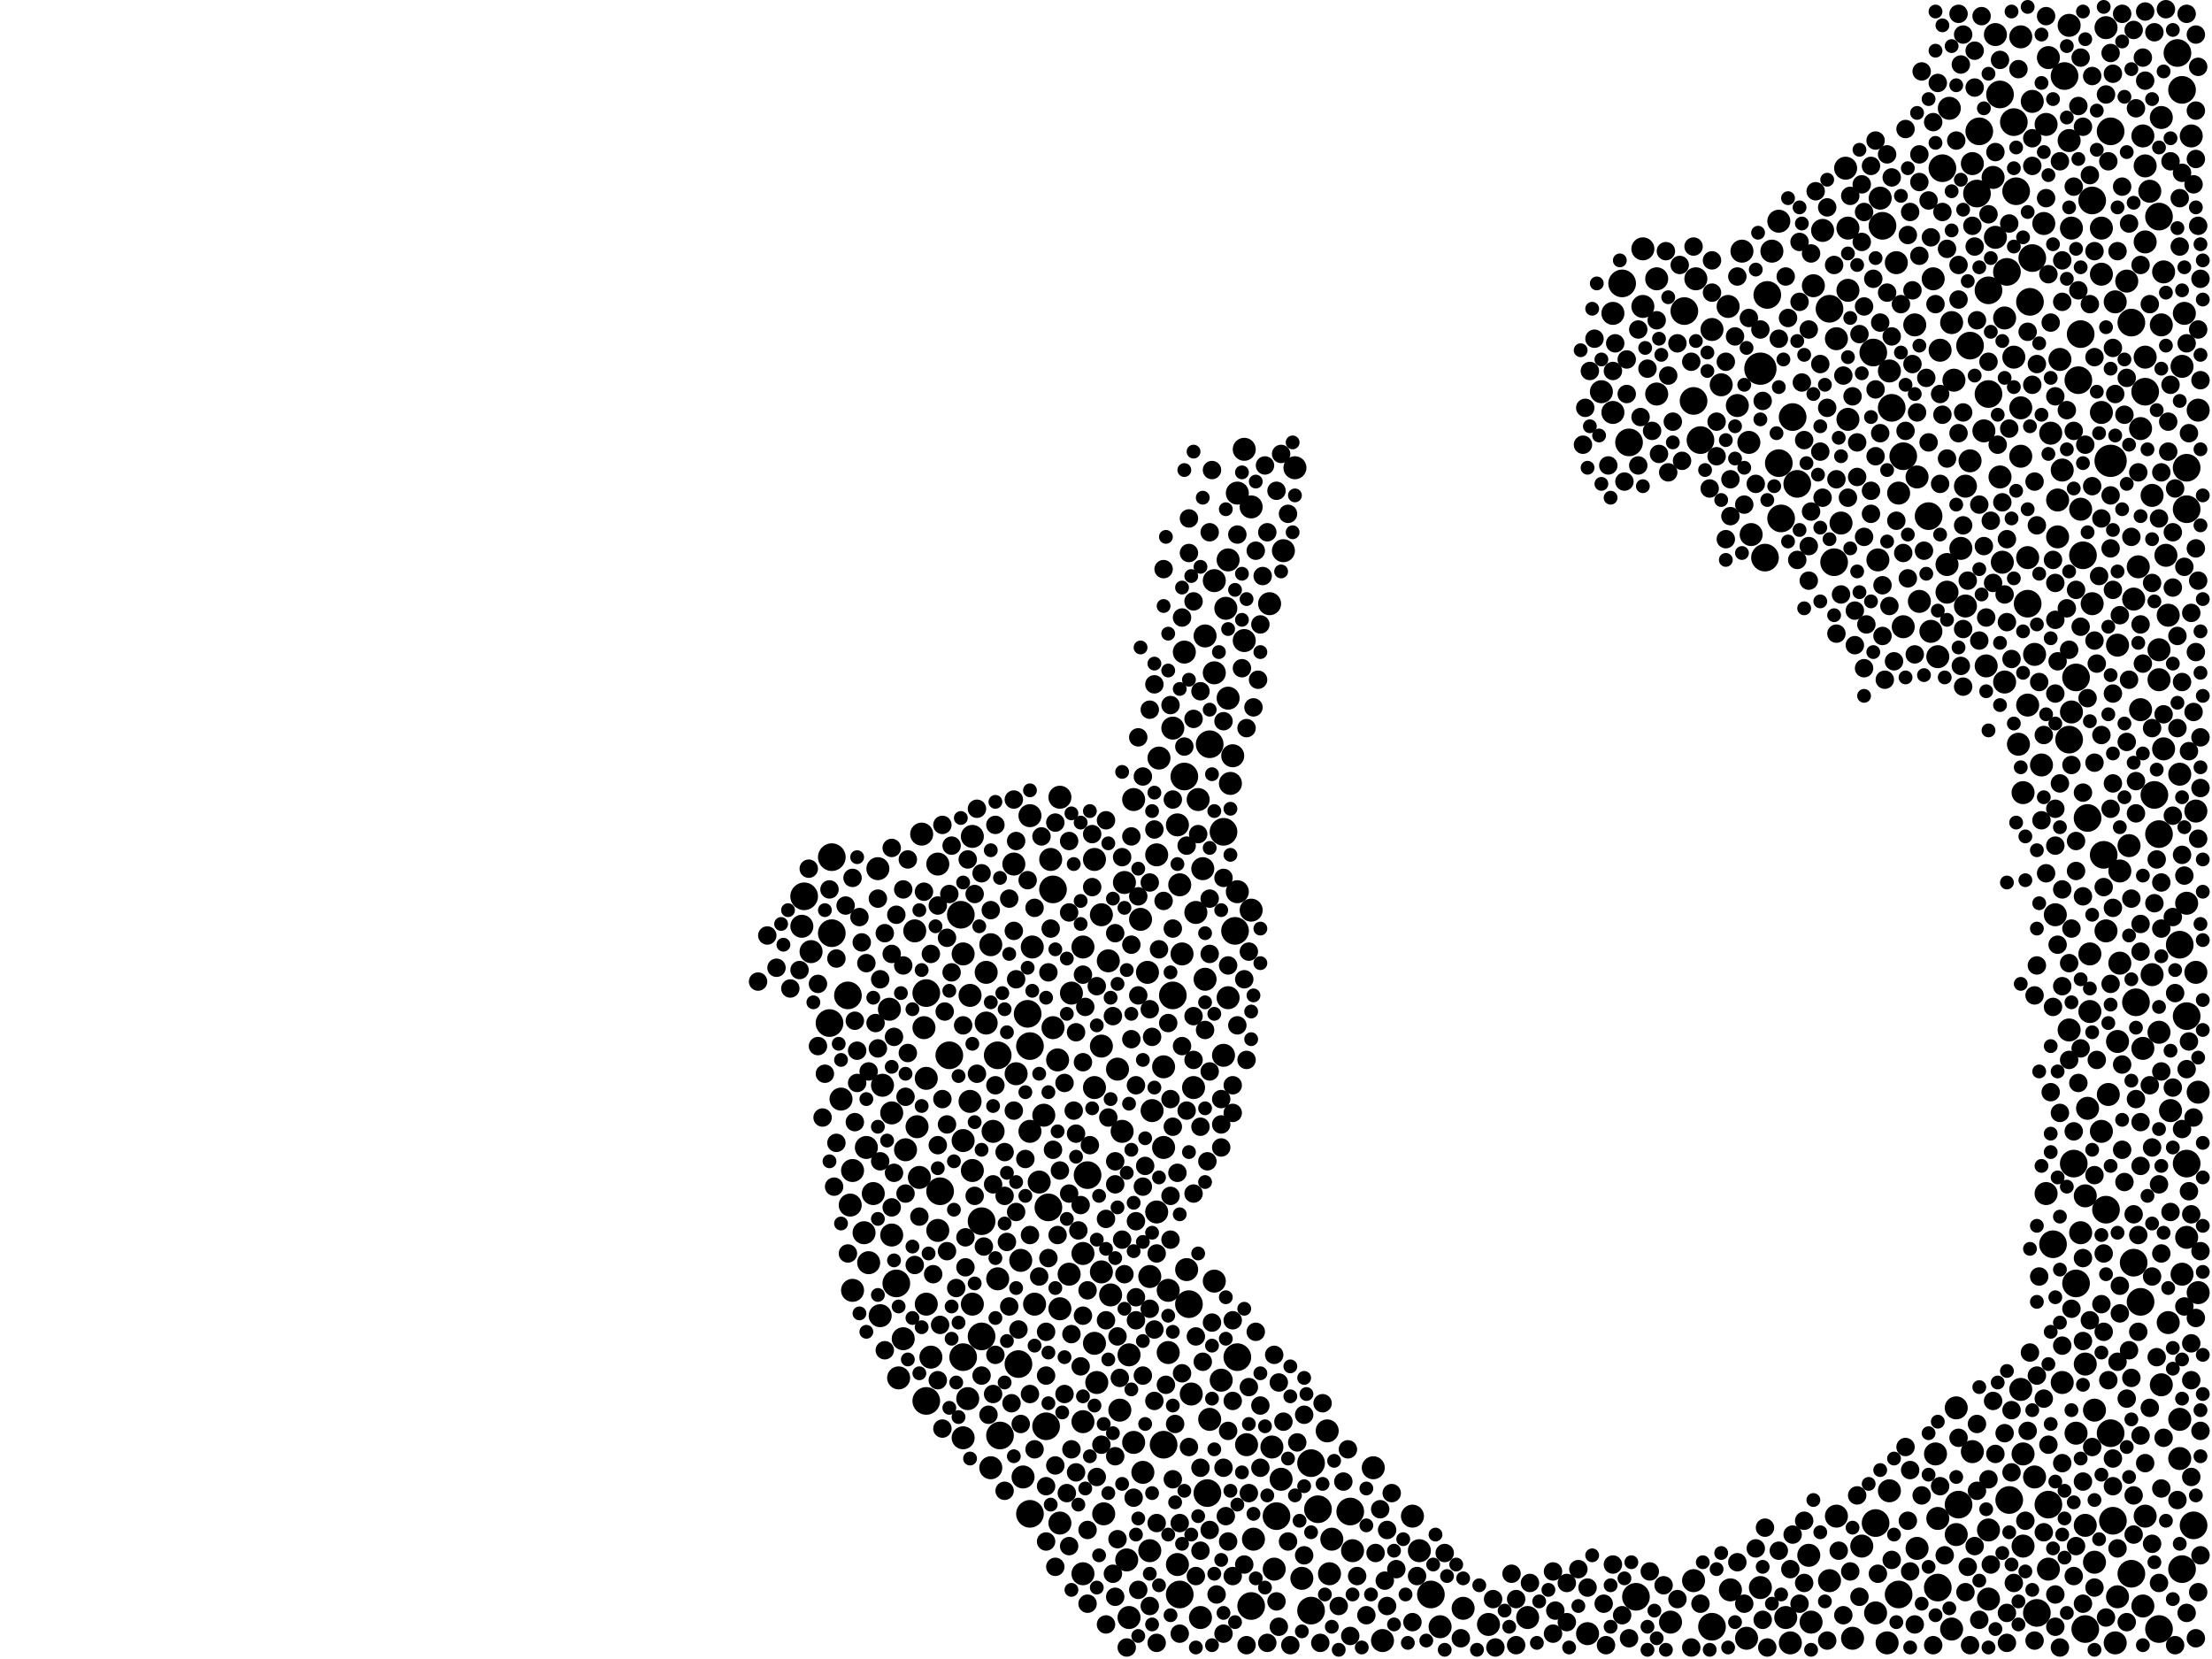 <?xml version="1.0" encoding="utf-8"?>
<svg xmlns="http://www.w3.org/2000/svg"
     xmlns:xlink="http://www.w3.org/1999/xlink" width="1920" height="1440" >

            <defs>
            <style type="text/css"><![CDATA[
circle {stroke: none;}
.c0 {fill: #000000;}
]]></style>
            </defs>
<rect x="0" y="0" width="1920" height="1440" fill="white"/>
<circle cx="1832" cy="400" r="14" class="c0"/>
<circle cx="1528" cy="320" r="14" class="c0"/>
<circle cx="1816" cy="174" r="12" class="c0"/>
<circle cx="852" cy="1060" r="12" class="c0"/>
<circle cx="1634" cy="196" r="12" class="c0"/>
<circle cx="1802" cy="1114" r="12" class="c0"/>
<circle cx="908" cy="1238" r="12" class="c0"/>
<circle cx="1892" cy="820" r="12" class="c0"/>
<circle cx="852" cy="1160" r="12" class="c0"/>
<circle cx="1802" cy="588" r="12" class="c0"/>
<circle cx="1486" cy="1412" r="12" class="c0"/>
<circle cx="778" cy="1114" r="12" class="c0"/>
<circle cx="1768" cy="1400" r="12" class="c0"/>
<circle cx="1874" cy="188" r="12" class="c0"/>
<circle cx="698" cy="778" r="12" class="c0"/>
<circle cx="1870" cy="690" r="12" class="c0"/>
<circle cx="1462" cy="270" r="12" class="c0"/>
<circle cx="1024" cy="1384" r="12" class="c0"/>
<circle cx="1716" cy="168" r="12" class="c0"/>
<circle cx="1018" cy="864" r="12" class="c0"/>
<circle cx="720" cy="888" r="12" class="c0"/>
<circle cx="1710" cy="300" r="12" class="c0"/>
<circle cx="1904" cy="1324" r="12" class="c0"/>
<circle cx="834" cy="794" r="12" class="c0"/>
<circle cx="1760" cy="524" r="12" class="c0"/>
<circle cx="910" cy="1048" r="12" class="c0"/>
<circle cx="1744" cy="1302" r="12" class="c0"/>
<circle cx="1850" cy="1366" r="12" class="c0"/>
<circle cx="1748" cy="106" r="12" class="c0"/>
<circle cx="1138" cy="1398" r="12" class="c0"/>
<circle cx="1108" cy="1316" r="12" class="c0"/>
<circle cx="1782" cy="1080" r="12" class="c0"/>
<circle cx="816" cy="1034" r="12" class="c0"/>
<circle cx="1898" cy="882" r="12" class="c0"/>
<circle cx="1778" cy="1306" r="12" class="c0"/>
<circle cx="1894" cy="1362" r="12" class="c0"/>
<circle cx="804" cy="1216" r="12" class="c0"/>
<circle cx="1532" cy="484" r="12" class="c0"/>
<circle cx="1470" cy="348" r="12" class="c0"/>
<circle cx="1414" cy="384" r="12" class="c0"/>
<circle cx="1808" cy="482" r="12" class="c0"/>
<circle cx="804" cy="862" r="12" class="c0"/>
<circle cx="1762" cy="262" r="12" class="c0"/>
<circle cx="1736" cy="82" r="12" class="c0"/>
<circle cx="1534" cy="256" r="12" class="c0"/>
<circle cx="736" cy="864" r="12" class="c0"/>
<circle cx="1726" cy="252" r="12" class="c0"/>
<circle cx="722" cy="810" r="12" class="c0"/>
<circle cx="1850" cy="280" r="12" class="c0"/>
<circle cx="866" cy="916" r="12" class="c0"/>
<circle cx="1544" cy="402" r="12" class="c0"/>
<circle cx="1028" cy="674" r="12" class="c0"/>
<circle cx="1874" cy="1414" r="12" class="c0"/>
<circle cx="1834" cy="1320" r="12" class="c0"/>
<circle cx="1894" cy="78" r="12" class="c0"/>
<circle cx="1408" cy="246" r="12" class="c0"/>
<circle cx="1796" cy="642" r="12" class="c0"/>
<circle cx="1560" cy="420" r="12" class="c0"/>
<circle cx="1172" cy="1312" r="12" class="c0"/>
<circle cx="1898" cy="406" r="12" class="c0"/>
<circle cx="1048" cy="1296" r="12" class="c0"/>
<circle cx="1862" cy="340" r="12" class="c0"/>
<circle cx="1420" cy="1386" r="12" class="c0"/>
<circle cx="1138" cy="1270" r="12" class="c0"/>
<circle cx="1642" cy="354" r="12" class="c0"/>
<circle cx="1652" cy="396" r="12" class="c0"/>
<circle cx="1592" cy="488" r="12" class="c0"/>
<circle cx="1764" cy="224" r="12" class="c0"/>
<circle cx="1674" cy="448" r="12" class="c0"/>
<circle cx="1812" cy="710" r="12" class="c0"/>
<circle cx="1072" cy="808" r="12" class="c0"/>
<circle cx="1648" cy="1384" r="12" class="c0"/>
<circle cx="1476" cy="382" r="12" class="c0"/>
<circle cx="1032" cy="1132" r="12" class="c0"/>
<circle cx="1828" cy="1050" r="12" class="c0"/>
<circle cx="884" cy="1184" r="12" class="c0"/>
<circle cx="1682" cy="1378" r="12" class="c0"/>
<circle cx="868" cy="1246" r="12" class="c0"/>
<circle cx="894" cy="908" r="12" class="c0"/>
<circle cx="1898" cy="442" r="12" class="c0"/>
<circle cx="1852" cy="1096" r="12" class="c0"/>
<circle cx="1742" cy="236" r="12" class="c0"/>
<circle cx="1806" cy="290" r="12" class="c0"/>
<circle cx="1588" cy="268" r="12" class="c0"/>
<circle cx="1890" cy="46" r="12" class="c0"/>
<circle cx="1074" cy="1178" r="12" class="c0"/>
<circle cx="1810" cy="1414" r="12" class="c0"/>
<circle cx="1556" cy="362" r="12" class="c0"/>
<circle cx="1144" cy="1310" r="12" class="c0"/>
<circle cx="1718" cy="114" r="12" class="c0"/>
<circle cx="1546" cy="450" r="12" class="c0"/>
<circle cx="1626" cy="306" r="12" class="c0"/>
<circle cx="1832" cy="1244" r="12" class="c0"/>
<circle cx="722" cy="744" r="12" class="c0"/>
<circle cx="1800" cy="1010" r="12" class="c0"/>
<circle cx="1804" cy="330" r="12" class="c0"/>
<circle cx="1086" cy="1394" r="12" class="c0"/>
<circle cx="1700" cy="1306" r="12" class="c0"/>
<circle cx="1750" cy="166" r="12" class="c0"/>
<circle cx="1792" cy="66" r="12" class="c0"/>
<circle cx="1826" cy="742" r="12" class="c0"/>
<circle cx="1628" cy="1322" r="12" class="c0"/>
<circle cx="1242" cy="1384" r="12" class="c0"/>
<circle cx="824" cy="916" r="12" class="c0"/>
<circle cx="944" cy="1020" r="12" class="c0"/>
<circle cx="1898" cy="1010" r="12" class="c0"/>
<circle cx="894" cy="1314" r="12" class="c0"/>
<circle cx="1050" cy="646" r="12" class="c0"/>
<circle cx="1010" cy="1254" r="12" class="c0"/>
<circle cx="914" cy="772" r="12" class="c0"/>
<circle cx="1686" cy="146" r="12" class="c0"/>
<circle cx="1832" cy="114" r="12" class="c0"/>
<circle cx="1854" cy="870" r="12" class="c0"/>
<circle cx="836" cy="1178" r="12" class="c0"/>
<circle cx="892" cy="880" r="12" class="c0"/>
<circle cx="1874" cy="724" r="12" class="c0"/>
<circle cx="1858" cy="1130" r="12" class="c0"/>
<circle cx="1726" cy="342" r="12" class="c0"/>
<circle cx="1062" cy="722" r="12" class="c0"/>
<circle cx="1604" cy="364" r="10" class="c0"/>
<circle cx="774" cy="1072" r="10" class="c0"/>
<circle cx="1696" cy="330" r="10" class="c0"/>
<circle cx="786" cy="998" r="10" class="c0"/>
<circle cx="1760" cy="484" r="10" class="c0"/>
<circle cx="1896" cy="272" r="10" class="c0"/>
<circle cx="862" cy="982" r="10" class="c0"/>
<circle cx="1438" cy="342" r="10" class="c0"/>
<circle cx="1692" cy="94" r="10" class="c0"/>
<circle cx="1810" cy="1324" r="10" class="c0"/>
<circle cx="1824" cy="358" r="10" class="c0"/>
<circle cx="1004" cy="1052" r="10" class="c0"/>
<circle cx="1766" cy="568" r="10" class="c0"/>
<circle cx="1898" cy="784" r="10" class="c0"/>
<circle cx="1042" cy="1404" r="10" class="c0"/>
<circle cx="784" cy="1162" r="10" class="c0"/>
<circle cx="802" cy="892" r="10" class="c0"/>
<circle cx="1814" cy="878" r="10" class="c0"/>
<circle cx="1810" cy="1184" r="10" class="c0"/>
<circle cx="1894" cy="1106" r="10" class="c0"/>
<circle cx="1772" cy="664" r="10" class="c0"/>
<circle cx="1694" cy="280" r="10" class="c0"/>
<circle cx="1816" cy="524" r="10" class="c0"/>
<circle cx="1152" cy="1242" r="10" class="c0"/>
<circle cx="836" cy="990" r="10" class="c0"/>
<circle cx="1050" cy="1232" r="10" class="c0"/>
<circle cx="1588" cy="1372" r="10" class="c0"/>
<circle cx="902" cy="1026" r="10" class="c0"/>
<circle cx="1814" cy="828" r="10" class="c0"/>
<circle cx="940" cy="822" r="10" class="c0"/>
<circle cx="972" cy="1224" r="10" class="c0"/>
<circle cx="866" cy="1110" r="10" class="c0"/>
<circle cx="808" cy="1178" r="10" class="c0"/>
<circle cx="930" cy="862" r="10" class="c0"/>
<circle cx="1572" cy="1408" r="10" class="c0"/>
<circle cx="1628" cy="1400" r="10" class="c0"/>
<circle cx="992" cy="1278" r="10" class="c0"/>
<circle cx="752" cy="996" r="10" class="c0"/>
<circle cx="956" cy="908" r="10" class="c0"/>
<circle cx="894" cy="708" r="10" class="c0"/>
<circle cx="920" cy="1136" r="10" class="c0"/>
<circle cx="758" cy="1036" r="10" class="c0"/>
<circle cx="1036" cy="944" r="10" class="c0"/>
<circle cx="1838" cy="904" r="10" class="c0"/>
<circle cx="1678" cy="242" r="10" class="c0"/>
<circle cx="1776" cy="108" r="10" class="c0"/>
<circle cx="1874" cy="590" r="10" class="c0"/>
<circle cx="1038" cy="792" r="10" class="c0"/>
<circle cx="1798" cy="198" r="10" class="c0"/>
<circle cx="1014" cy="1174" r="10" class="c0"/>
<circle cx="1486" cy="286" r="10" class="c0"/>
<circle cx="1646" cy="228" r="10" class="c0"/>
<circle cx="1732" cy="30" r="10" class="c0"/>
<circle cx="898" cy="1132" r="10" class="c0"/>
<circle cx="1856" cy="492" r="10" class="c0"/>
<circle cx="956" cy="1104" r="10" class="c0"/>
<circle cx="912" cy="746" r="10" class="c0"/>
<circle cx="1796" cy="894" r="10" class="c0"/>
<circle cx="1880" cy="482" r="10" class="c0"/>
<circle cx="1798" cy="618" r="10" class="c0"/>
<circle cx="1884" cy="964" r="10" class="c0"/>
<circle cx="880" cy="750" r="10" class="c0"/>
<circle cx="990" cy="798" r="10" class="c0"/>
<circle cx="1104" cy="1256" r="10" class="c0"/>
<circle cx="886" cy="1094" r="10" class="c0"/>
<circle cx="1828" cy="24" r="10" class="c0"/>
<circle cx="1786" cy="466" r="10" class="c0"/>
<circle cx="950" cy="1166" r="10" class="c0"/>
<circle cx="844" cy="726" r="10" class="c0"/>
<circle cx="1472" cy="242" r="10" class="c0"/>
<circle cx="1756" cy="688" r="10" class="c0"/>
<circle cx="1784" cy="794" r="10" class="c0"/>
<circle cx="754" cy="1096" r="10" class="c0"/>
<circle cx="1604" cy="198" r="10" class="c0"/>
<circle cx="696" cy="804" r="10" class="c0"/>
<circle cx="814" cy="1068" r="10" class="c0"/>
<circle cx="1706" cy="422" r="10" class="c0"/>
<circle cx="1858" cy="616" r="10" class="c0"/>
<circle cx="1604" cy="252" r="10" class="c0"/>
<circle cx="1876" cy="102" r="10" class="c0"/>
<circle cx="1694" cy="1414" r="10" class="c0"/>
<circle cx="888" cy="1282" r="10" class="c0"/>
<circle cx="1682" cy="570" r="10" class="c0"/>
<circle cx="794" cy="808" r="10" class="c0"/>
<circle cx="1608" cy="1422" r="10" class="c0"/>
<circle cx="1106" cy="1362" r="10" class="c0"/>
<circle cx="1852" cy="520" r="10" class="c0"/>
<circle cx="1756" cy="1342" r="10" class="c0"/>
<circle cx="1874" cy="564" r="10" class="c0"/>
<circle cx="1690" cy="490" r="10" class="c0"/>
<circle cx="1062" cy="916" r="10" class="c0"/>
<circle cx="1024" cy="768" r="10" class="c0"/>
<circle cx="1006" cy="658" r="10" class="c0"/>
<circle cx="1174" cy="1346" r="10" class="c0"/>
<circle cx="1838" cy="560" r="10" class="c0"/>
<circle cx="764" cy="1142" r="10" class="c0"/>
<circle cx="796" cy="978" r="10" class="c0"/>
<circle cx="800" cy="724" r="10" class="c0"/>
<circle cx="1882" cy="534" r="10" class="c0"/>
<circle cx="1074" cy="428" r="10" class="c0"/>
<circle cx="1752" cy="646" r="10" class="c0"/>
<circle cx="762" cy="754" r="10" class="c0"/>
<circle cx="1740" cy="276" r="10" class="c0"/>
<circle cx="1630" cy="486" r="10" class="c0"/>
<circle cx="920" cy="692" r="10" class="c0"/>
<circle cx="1680" cy="1262" r="10" class="c0"/>
<circle cx="950" cy="944" r="10" class="c0"/>
<circle cx="1824" cy="982" r="10" class="c0"/>
<circle cx="1894" cy="318" r="10" class="c0"/>
<circle cx="1502" cy="1380" r="10" class="c0"/>
<circle cx="860" cy="820" r="10" class="c0"/>
<circle cx="1010" cy="996" r="10" class="c0"/>
<circle cx="1882" cy="1148" r="10" class="c0"/>
<circle cx="1426" cy="266" r="10" class="c0"/>
<circle cx="704" cy="826" r="10" class="c0"/>
<circle cx="1512" cy="218" r="10" class="c0"/>
<circle cx="940" cy="1088" r="10" class="c0"/>
<circle cx="1806" cy="1070" r="10" class="c0"/>
<circle cx="860" cy="1274" r="10" class="c0"/>
<circle cx="1378" cy="1418" r="10" class="c0"/>
<circle cx="1064" cy="528" r="10" class="c0"/>
<circle cx="1712" cy="142" r="10" class="c0"/>
<circle cx="1754" cy="1206" r="10" class="c0"/>
<circle cx="856" cy="888" r="10" class="c0"/>
<circle cx="1818" cy="1224" r="10" class="c0"/>
<circle cx="1500" cy="266" r="10" class="c0"/>
<circle cx="1892" cy="1266" r="10" class="c0"/>
<circle cx="1544" cy="192" r="10" class="c0"/>
<circle cx="1810" cy="1038" r="10" class="c0"/>
<circle cx="1796" cy="22" r="10" class="c0"/>
<circle cx="1836" cy="262" r="10" class="c0"/>
<circle cx="1778" cy="50" r="10" class="c0"/>
<circle cx="1632" cy="172" r="10" class="c0"/>
<circle cx="1818" cy="1356" r="10" class="c0"/>
<circle cx="1292" cy="1410" r="10" class="c0"/>
<circle cx="1112" cy="1284" r="10" class="c0"/>
<circle cx="1426" cy="216" r="10" class="c0"/>
<circle cx="1664" cy="414" r="10" class="c0"/>
<circle cx="740" cy="1016" r="10" class="c0"/>
<circle cx="1226" cy="1316" r="10" class="c0"/>
<circle cx="1326" cy="1404" r="10" class="c0"/>
<circle cx="774" cy="966" r="10" class="c0"/>
<circle cx="1862" cy="210" r="10" class="c0"/>
<circle cx="1840" cy="836" r="10" class="c0"/>
<circle cx="1858" cy="372" r="10" class="c0"/>
<circle cx="1876" cy="282" r="10" class="c0"/>
<circle cx="1034" cy="1210" r="10" class="c0"/>
<circle cx="1806" cy="442" r="10" class="c0"/>
<circle cx="940" cy="1234" r="10" class="c0"/>
<circle cx="1812" cy="962" r="10" class="c0"/>
<circle cx="766" cy="942" r="10" class="c0"/>
<circle cx="1780" cy="376" r="10" class="c0"/>
<circle cx="1796" cy="122" r="10" class="c0"/>
<circle cx="1848" cy="734" r="10" class="c0"/>
<circle cx="1040" cy="694" r="10" class="c0"/>
<circle cx="1756" cy="1262" r="10" class="c0"/>
<circle cx="1836" cy="1426" r="10" class="c0"/>
<circle cx="842" cy="864" r="10" class="c0"/>
<circle cx="1702" cy="476" r="10" class="c0"/>
<circle cx="1554" cy="1426" r="10" class="c0"/>
<circle cx="1908" cy="356" r="10" class="c0"/>
<circle cx="1724" cy="578" r="10" class="c0"/>
<circle cx="1124" cy="406" r="10" class="c0"/>
<circle cx="1662" cy="282" r="10" class="c0"/>
<circle cx="1028" cy="566" r="10" class="c0"/>
<circle cx="984" cy="694" r="10" class="c0"/>
<circle cx="1824" cy="198" r="10" class="c0"/>
<circle cx="1470" cy="1372" r="10" class="c0"/>
<circle cx="1598" cy="454" r="10" class="c0"/>
<circle cx="1232" cy="1346" r="10" class="c0"/>
<circle cx="1676" cy="548" r="10" class="c0"/>
<circle cx="1030" cy="1102" r="10" class="c0"/>
<circle cx="914" cy="892" r="10" class="c0"/>
<circle cx="1860" cy="910" r="10" class="c0"/>
<circle cx="896" cy="822" r="10" class="c0"/>
<circle cx="1010" cy="926" r="10" class="c0"/>
<circle cx="1582" cy="200" r="10" class="c0"/>
<circle cx="1830" cy="950" r="10" class="c0"/>
<circle cx="1390" cy="340" r="10" class="c0"/>
<circle cx="1726" cy="1388" r="10" class="c0"/>
<circle cx="730" cy="954" r="10" class="c0"/>
<circle cx="1060" cy="1198" r="10" class="c0"/>
<circle cx="1790" cy="1200" r="10" class="c0"/>
<circle cx="906" cy="968" r="10" class="c0"/>
<circle cx="1908" cy="948" r="10" class="c0"/>
<circle cx="1862" cy="144" r="10" class="c0"/>
<circle cx="1906" cy="844" r="10" class="c0"/>
<circle cx="1518" cy="384" r="10" class="c0"/>
<circle cx="928" cy="1106" r="10" class="c0"/>
<circle cx="1790" cy="408" r="10" class="c0"/>
<circle cx="750" cy="1070" r="10" class="c0"/>
<circle cx="1690" cy="514" r="10" class="c0"/>
<circle cx="804" cy="1132" r="10" class="c0"/>
<circle cx="1066" cy="486" r="10" class="c0"/>
<circle cx="842" cy="956" r="10" class="c0"/>
<circle cx="1648" cy="428" r="10" class="c0"/>
<circle cx="1594" cy="294" r="10" class="c0"/>
<circle cx="1250" cy="1412" r="10" class="c0"/>
<circle cx="970" cy="928" r="10" class="c0"/>
<circle cx="1018" cy="632" r="10" class="c0"/>
<circle cx="844" cy="1132" r="10" class="c0"/>
<circle cx="844" cy="1016" r="10" class="c0"/>
<circle cx="1878" cy="650" r="10" class="c0"/>
<circle cx="882" cy="932" r="10" class="c0"/>
<circle cx="1698" cy="1222" r="10" class="c0"/>
<circle cx="1574" cy="248" r="10" class="c0"/>
<circle cx="940" cy="1366" r="10" class="c0"/>
<circle cx="1066" cy="866" r="10" class="c0"/>
<circle cx="1906" cy="704" r="10" class="c0"/>
<circle cx="1802" cy="1244" r="10" class="c0"/>
<circle cx="1088" cy="1336" r="10" class="c0"/>
<circle cx="1026" cy="828" r="10" class="c0"/>
<circle cx="1786" cy="434" r="10" class="c0"/>
<circle cx="984" cy="1252" r="10" class="c0"/>
<circle cx="996" cy="844" r="10" class="c0"/>
<circle cx="1682" cy="1318" r="10" class="c0"/>
<circle cx="1898" cy="1074" r="10" class="c0"/>
<circle cx="1270" cy="1396" r="10" class="c0"/>
<circle cx="1080" cy="390" r="10" class="c0"/>
<circle cx="1022" cy="1358" r="10" class="c0"/>
<circle cx="1736" cy="414" r="10" class="c0"/>
<circle cx="1788" cy="312" r="10" class="c0"/>
<circle cx="1516" cy="1422" r="10" class="c0"/>
<circle cx="1652" cy="544" r="10" class="c0"/>
<circle cx="1070" cy="656" r="10" class="c0"/>
<circle cx="1740" cy="592" r="10" class="c0"/>
<circle cx="1080" cy="556" r="10" class="c0"/>
<circle cx="978" cy="1354" r="10" class="c0"/>
<circle cx="1004" cy="742" r="10" class="c0"/>
<circle cx="1868" cy="846" r="10" class="c0"/>
<circle cx="1528" cy="1378" r="10" class="c0"/>
<circle cx="918" cy="920" r="10" class="c0"/>
<circle cx="1774" cy="194" r="10" class="c0"/>
<circle cx="1082" cy="1254" r="10" class="c0"/>
<circle cx="1748" cy="310" r="10" class="c0"/>
<circle cx="1014" cy="1120" r="10" class="c0"/>
<circle cx="1638" cy="1426" r="10" class="c0"/>
<circle cx="1706" cy="526" r="10" class="c0"/>
<circle cx="1054" cy="1112" r="10" class="c0"/>
<circle cx="1114" cy="478" r="10" class="c0"/>
<circle cx="1022" cy="716" r="10" class="c0"/>
<circle cx="1066" cy="606" r="10" class="c0"/>
<circle cx="1068" cy="680" r="10" class="c0"/>
<circle cx="1862" cy="1316" r="10" class="c0"/>
<circle cx="836" cy="828" r="10" class="c0"/>
<circle cx="894" cy="982" r="10" class="c0"/>
<circle cx="998" cy="1346" r="10" class="c0"/>
<circle cx="1862" cy="310" r="10" class="c0"/>
<circle cx="1828" cy="808" r="10" class="c0"/>
<circle cx="1902" cy="118" r="10" class="c0"/>
<circle cx="1086" cy="790" r="10" class="c0"/>
<circle cx="974" cy="982" r="10" class="c0"/>
<circle cx="1726" cy="1328" r="10" class="c0"/>
<circle cx="1754" cy="396" r="10" class="c0"/>
<circle cx="1130" cy="1370" r="10" class="c0"/>
<circle cx="1876" cy="1202" r="10" class="c0"/>
<circle cx="1400" cy="358" r="10" class="c0"/>
<circle cx="980" cy="1404" r="10" class="c0"/>
<circle cx="1684" cy="304" r="10" class="c0"/>
<circle cx="1054" cy="504" r="10" class="c0"/>
<circle cx="840" cy="1214" r="10" class="c0"/>
<circle cx="964" cy="1124" r="10" class="c0"/>
<circle cx="1860" cy="118" r="10" class="c0"/>
<circle cx="798" cy="1022" r="10" class="c0"/>
<circle cx="1616" cy="1342" r="10" class="c0"/>
<circle cx="1754" cy="32" r="10" class="c0"/>
<circle cx="738" cy="1046" r="10" class="c0"/>
<circle cx="1000" cy="964" r="10" class="c0"/>
<circle cx="1860" cy="1394" r="10" class="c0"/>
<circle cx="1710" cy="400" r="10" class="c0"/>
<circle cx="1538" cy="218" r="10" class="c0"/>
<circle cx="804" cy="936" r="10" class="c0"/>
<circle cx="1892" cy="672" r="10" class="c0"/>
<circle cx="1738" cy="488" r="10" class="c0"/>
<circle cx="1156" cy="1336" r="10" class="c0"/>
<circle cx="1154" cy="1366" r="10" class="c0"/>
<circle cx="1520" cy="464" r="10" class="c0"/>
<circle cx="1722" cy="374" r="10" class="c0"/>
<circle cx="1776" cy="1036" r="10" class="c0"/>
<circle cx="1046" cy="552" r="10" class="c0"/>
<circle cx="1594" cy="1316" r="10" class="c0"/>
<circle cx="956" cy="794" r="10" class="c0"/>
<circle cx="1192" cy="1274" r="10" class="c0"/>
<circle cx="1664" cy="1344" r="10" class="c0"/>
<circle cx="1450" cy="1408" r="10" class="c0"/>
<circle cx="920" cy="1322" r="10" class="c0"/>
<circle cx="856" cy="844" r="10" class="c0"/>
<circle cx="980" cy="1176" r="10" class="c0"/>
<circle cx="950" cy="746" r="10" class="c0"/>
<circle cx="1840" cy="756" r="10" class="c0"/>
<circle cx="1846" cy="244" r="10" class="c0"/>
<circle cx="976" cy="766" r="10" class="c0"/>
<circle cx="1200" cy="1424" r="10" class="c0"/>
<circle cx="1730" cy="154" r="10" class="c0"/>
<circle cx="952" cy="1200" r="10" class="c0"/>
<circle cx="1712" cy="1260" r="10" class="c0"/>
<circle cx="1892" cy="1232" r="10" class="c0"/>
<circle cx="1838" cy="1386" r="10" class="c0"/>
<circle cx="958" cy="1314" r="10" class="c0"/>
<circle cx="740" cy="1120" r="10" class="c0"/>
<circle cx="1698" cy="1332" r="10" class="c0"/>
<circle cx="1550" cy="1404" r="10" class="c0"/>
<circle cx="1764" cy="88" r="10" class="c0"/>
<circle cx="1666" cy="522" r="10" class="c0"/>
<circle cx="1494" cy="334" r="10" class="c0"/>
<circle cx="1640" cy="322" r="10" class="c0"/>
<circle cx="962" cy="834" r="10" class="c0"/>
<circle cx="1438" cy="242" r="10" class="c0"/>
<circle cx="1732" cy="206" r="10" class="c0"/>
<circle cx="1102" cy="524" r="10" class="c0"/>
<circle cx="1086" cy="440" r="10" class="c0"/>
<circle cx="1046" cy="850" r="10" class="c0"/>
<circle cx="1868" cy="430" r="10" class="c0"/>
<circle cx="814" cy="750" r="10" class="c0"/>
<circle cx="1400" cy="272" r="10" class="c0"/>
<circle cx="836" cy="1248" r="10" class="c0"/>
<circle cx="1570" cy="1350" r="10" class="c0"/>
<circle cx="1778" cy="1362" r="10" class="c0"/>
<circle cx="1508" cy="352" r="10" class="c0"/>
<circle cx="1878" cy="236" r="10" class="c0"/>
<circle cx="1760" cy="612" r="10" class="c0"/>
<circle cx="1754" cy="354" r="10" class="c0"/>
<circle cx="1874" cy="896" r="10" class="c0"/>
<circle cx="1824" cy="238" r="10" class="c0"/>
<circle cx="1602" cy="146" r="10" class="c0"/>
<circle cx="780" cy="1196" r="10" class="c0"/>
<circle cx="1640" cy="1294" r="10" class="c0"/>
<circle cx="1766" cy="1282" r="10" class="c0"/>
<circle cx="1044" cy="754" r="10" class="c0"/>
<circle cx="1074" cy="774" r="10" class="c0"/>
<circle cx="1908" cy="1122" r="10" class="c0"/>
<circle cx="772" cy="876" r="10" class="c0"/>
<circle cx="1054" cy="584" r="10" class="c0"/>
<circle cx="1866" cy="166" r="10" class="c0"/>
<circle cx="998" cy="1108" r="10" class="c0"/>
<circle cx="1118" cy="446" r="8" class="c0"/>
<circle cx="822" cy="1086" r="8" class="c0"/>
<circle cx="1486" cy="226" r="8" class="c0"/>
<circle cx="992" cy="1194" r="8" class="c0"/>
<circle cx="1818" cy="218" r="8" class="c0"/>
<circle cx="1826" cy="770" r="8" class="c0"/>
<circle cx="908" cy="1194" r="8" class="c0"/>
<circle cx="1078" cy="580" r="8" class="c0"/>
<circle cx="974" cy="1076" r="8" class="c0"/>
<circle cx="1846" cy="644" r="8" class="c0"/>
<circle cx="1764" cy="120" r="8" class="c0"/>
<circle cx="890" cy="1006" r="8" class="c0"/>
<circle cx="968" cy="1386" r="8" class="c0"/>
<circle cx="1902" cy="1166" r="8" class="c0"/>
<circle cx="1712" cy="196" r="8" class="c0"/>
<circle cx="1720" cy="14" r="8" class="c0"/>
<circle cx="1456" cy="298" r="8" class="c0"/>
<circle cx="1882" cy="392" r="8" class="c0"/>
<circle cx="1862" cy="1270" r="8" class="c0"/>
<circle cx="686" cy="858" r="8" class="c0"/>
<circle cx="1414" cy="1422" r="8" class="c0"/>
<circle cx="1114" cy="1234" r="8" class="c0"/>
<circle cx="1062" cy="626" r="8" class="c0"/>
<circle cx="1788" cy="1430" r="8" class="c0"/>
<circle cx="880" cy="964" r="8" class="c0"/>
<circle cx="1814" cy="152" r="8" class="c0"/>
<circle cx="1834" cy="680" r="8" class="c0"/>
<circle cx="1360" cy="1408" r="8" class="c0"/>
<circle cx="1170" cy="1258" r="8" class="c0"/>
<circle cx="1062" cy="1418" r="8" class="c0"/>
<circle cx="1014" cy="888" r="8" class="c0"/>
<circle cx="1856" cy="1072" r="8" class="c0"/>
<circle cx="1824" cy="1132" r="8" class="c0"/>
<circle cx="1110" cy="1200" r="8" class="c0"/>
<circle cx="768" cy="810" r="8" class="c0"/>
<circle cx="1544" cy="1346" r="8" class="c0"/>
<circle cx="1820" cy="920" r="8" class="c0"/>
<circle cx="1898" cy="928" r="8" class="c0"/>
<circle cx="1886" cy="510" r="8" class="c0"/>
<circle cx="862" cy="1028" r="8" class="c0"/>
<circle cx="1642" cy="154" r="8" class="c0"/>
<circle cx="998" cy="876" r="8" class="c0"/>
<circle cx="1908" cy="504" r="8" class="c0"/>
<circle cx="1834" cy="602" r="8" class="c0"/>
<circle cx="1566" cy="382" r="8" class="c0"/>
<circle cx="1594" cy="416" r="8" class="c0"/>
<circle cx="1876" cy="766" r="8" class="c0"/>
<circle cx="658" cy="852" r="8" class="c0"/>
<circle cx="908" cy="1156" r="8" class="c0"/>
<circle cx="1438" cy="278" r="8" class="c0"/>
<circle cx="988" cy="640" r="8" class="c0"/>
<circle cx="1620" cy="542" r="8" class="c0"/>
<circle cx="1844" cy="1026" r="8" class="c0"/>
<circle cx="1444" cy="1376" r="8" class="c0"/>
<circle cx="1112" cy="394" r="8" class="c0"/>
<circle cx="784" cy="772" r="8" class="c0"/>
<circle cx="814" cy="994" r="8" class="c0"/>
<circle cx="1738" cy="436" r="8" class="c0"/>
<circle cx="1018" cy="806" r="8" class="c0"/>
<circle cx="1108" cy="426" r="8" class="c0"/>
<circle cx="1852" cy="1332" r="8" class="c0"/>
<circle cx="942" cy="874" r="8" class="c0"/>
<circle cx="1808" cy="1286" r="8" class="c0"/>
<circle cx="1658" cy="1276" r="8" class="c0"/>
<circle cx="810" cy="1106" r="8" class="c0"/>
<circle cx="1410" cy="418" r="8" class="c0"/>
<circle cx="1678" cy="106" r="8" class="c0"/>
<circle cx="1752" cy="60" r="8" class="c0"/>
<circle cx="1084" cy="1204" r="8" class="c0"/>
<circle cx="1440" cy="394" r="8" class="c0"/>
<circle cx="802" cy="774" r="8" class="c0"/>
<circle cx="1800" cy="982" r="8" class="c0"/>
<circle cx="1202" cy="1372" r="8" class="c0"/>
<circle cx="1566" cy="1320" r="8" class="c0"/>
<circle cx="1632" cy="376" r="8" class="c0"/>
<circle cx="1096" cy="500" r="8" class="c0"/>
<circle cx="1714" cy="76" r="8" class="c0"/>
<circle cx="1854" cy="706" r="8" class="c0"/>
<circle cx="774" cy="1048" r="8" class="c0"/>
<circle cx="1392" cy="1392" r="8" class="c0"/>
<circle cx="1082" cy="920" r="8" class="c0"/>
<circle cx="1056" cy="1384" r="8" class="c0"/>
<circle cx="1818" cy="1020" r="8" class="c0"/>
<circle cx="1422" cy="286" r="8" class="c0"/>
<circle cx="1032" cy="1256" r="8" class="c0"/>
<circle cx="1644" cy="574" r="8" class="c0"/>
<circle cx="1132" cy="1228" r="8" class="c0"/>
<circle cx="1748" cy="1374" r="8" class="c0"/>
<circle cx="1852" cy="1298" r="8" class="c0"/>
<circle cx="1050" cy="1328" r="8" class="c0"/>
<circle cx="1118" cy="1338" r="8" class="c0"/>
<circle cx="752" cy="836" r="8" class="c0"/>
<circle cx="1632" cy="280" r="8" class="c0"/>
<circle cx="1910" cy="1086" r="8" class="c0"/>
<circle cx="1856" cy="410" r="8" class="c0"/>
<circle cx="1726" cy="1284" r="8" class="c0"/>
<circle cx="1818" cy="662" r="8" class="c0"/>
<circle cx="710" cy="854" r="8" class="c0"/>
<circle cx="1044" cy="1182" r="8" class="c0"/>
<circle cx="1784" cy="538" r="8" class="c0"/>
<circle cx="1866" cy="942" r="8" class="c0"/>
<circle cx="1886" cy="796" r="8" class="c0"/>
<circle cx="1858" cy="1246" r="8" class="c0"/>
<circle cx="1904" cy="618" r="8" class="c0"/>
<circle cx="1642" cy="1354" r="8" class="c0"/>
<circle cx="1316" cy="1428" r="8" class="c0"/>
<circle cx="1852" cy="26" r="8" class="c0"/>
<circle cx="852" cy="758" r="8" class="c0"/>
<circle cx="1742" cy="1426" r="8" class="c0"/>
<circle cx="1576" cy="166" r="8" class="c0"/>
<circle cx="1684" cy="1290" r="8" class="c0"/>
<circle cx="972" cy="1196" r="8" class="c0"/>
<circle cx="1026" cy="908" r="8" class="c0"/>
<circle cx="1816" cy="1256" r="8" class="c0"/>
<circle cx="1890" cy="552" r="8" class="c0"/>
<circle cx="1740" cy="1244" r="8" class="c0"/>
<circle cx="1774" cy="1330" r="8" class="c0"/>
<circle cx="1790" cy="856" r="8" class="c0"/>
<circle cx="1400" cy="1358" r="8" class="c0"/>
<circle cx="826" cy="734" r="8" class="c0"/>
<circle cx="1770" cy="592" r="8" class="c0"/>
<circle cx="1654" cy="112" r="8" class="c0"/>
<circle cx="1642" cy="292" r="8" class="c0"/>
<circle cx="1666" cy="158" r="8" class="c0"/>
<circle cx="1430" cy="320" r="8" class="c0"/>
<circle cx="940" cy="922" r="8" class="c0"/>
<circle cx="1092" cy="590" r="8" class="c0"/>
<circle cx="838" cy="1100" r="8" class="c0"/>
<circle cx="1842" cy="998" r="8" class="c0"/>
<circle cx="1768" cy="456" r="8" class="c0"/>
<circle cx="1702" cy="56" r="8" class="c0"/>
<circle cx="1784" cy="734" r="8" class="c0"/>
<circle cx="1764" cy="334" r="8" class="c0"/>
<circle cx="1780" cy="948" r="8" class="c0"/>
<circle cx="1828" cy="82" r="8" class="c0"/>
<circle cx="1704" cy="456" r="8" class="c0"/>
<circle cx="852" cy="1194" r="8" class="c0"/>
<circle cx="968" cy="1028" r="8" class="c0"/>
<circle cx="1760" cy="1242" r="8" class="c0"/>
<circle cx="1798" cy="1136" r="8" class="c0"/>
<circle cx="1024" cy="1322" r="8" class="c0"/>
<circle cx="1084" cy="1296" r="8" class="c0"/>
<circle cx="1894" cy="592" r="8" class="c0"/>
<circle cx="1018" cy="978" r="8" class="c0"/>
<circle cx="1788" cy="680" r="8" class="c0"/>
<circle cx="1744" cy="194" r="8" class="c0"/>
<circle cx="1898" cy="12" r="8" class="c0"/>
<circle cx="1172" cy="1420" r="8" class="c0"/>
<circle cx="1586" cy="354" r="8" class="c0"/>
<circle cx="1514" cy="438" r="8" class="c0"/>
<circle cx="1908" cy="728" r="8" class="c0"/>
<circle cx="1006" cy="824" r="8" class="c0"/>
<circle cx="1892" cy="214" r="8" class="c0"/>
<circle cx="1854" cy="678" r="8" class="c0"/>
<circle cx="1378" cy="1378" r="8" class="c0"/>
<circle cx="1672" cy="328" r="8" class="c0"/>
<circle cx="894" cy="1210" r="8" class="c0"/>
<circle cx="1860" cy="50" r="8" class="c0"/>
<circle cx="1582" cy="432" r="8" class="c0"/>
<circle cx="1048" cy="1008" r="8" class="c0"/>
<circle cx="1728" cy="452" r="8" class="c0"/>
<circle cx="1456" cy="1388" r="8" class="c0"/>
<circle cx="1796" cy="920" r="8" class="c0"/>
<circle cx="908" cy="1290" r="8" class="c0"/>
<circle cx="872" cy="1000" r="8" class="c0"/>
<circle cx="816" cy="1150" r="8" class="c0"/>
<circle cx="948" cy="770" r="8" class="c0"/>
<circle cx="1544" cy="294" r="8" class="c0"/>
<circle cx="1198" cy="1310" r="8" class="c0"/>
<circle cx="1604" cy="432" r="8" class="c0"/>
<circle cx="1412" cy="312" r="8" class="c0"/>
<circle cx="1016" cy="1076" r="8" class="c0"/>
<circle cx="724" cy="1030" r="8" class="c0"/>
<circle cx="1700" cy="230" r="8" class="c0"/>
<circle cx="882" cy="850" r="8" class="c0"/>
<circle cx="1614" cy="290" r="8" class="c0"/>
<circle cx="1074" cy="464" r="8" class="c0"/>
<circle cx="1902" cy="1198" r="8" class="c0"/>
<circle cx="1046" cy="894" r="8" class="c0"/>
<circle cx="992" cy="1030" r="8" class="c0"/>
<circle cx="1804" cy="252" r="8" class="c0"/>
<circle cx="1702" cy="578" r="8" class="c0"/>
<circle cx="1600" cy="1402" r="8" class="c0"/>
<circle cx="1060" cy="954" r="8" class="c0"/>
<circle cx="1884" cy="1052" r="8" class="c0"/>
<circle cx="1004" cy="1088" r="8" class="c0"/>
<circle cx="1838" cy="1344" r="8" class="c0"/>
<circle cx="1800" cy="374" r="8" class="c0"/>
<circle cx="1742" cy="1400" r="8" class="c0"/>
<circle cx="956" cy="1254" r="8" class="c0"/>
<circle cx="924" cy="940" r="8" class="c0"/>
<circle cx="1254" cy="1348" r="8" class="c0"/>
<circle cx="1434" cy="374" r="8" class="c0"/>
<circle cx="1656" cy="1320" r="8" class="c0"/>
<circle cx="908" cy="1338" r="8" class="c0"/>
<circle cx="1002" cy="1216" r="8" class="c0"/>
<circle cx="1606" cy="170" r="8" class="c0"/>
<circle cx="1802" cy="756" r="8" class="c0"/>
<circle cx="966" cy="882" r="8" class="c0"/>
<circle cx="1458" cy="230" r="8" class="c0"/>
<circle cx="916" cy="1272" r="8" class="c0"/>
<circle cx="1784" cy="506" r="8" class="c0"/>
<circle cx="1268" cy="1422" r="8" class="c0"/>
<circle cx="880" cy="694" r="8" class="c0"/>
<circle cx="808" cy="828" r="8" class="c0"/>
<circle cx="1858" cy="974" r="8" class="c0"/>
<circle cx="976" cy="1106" r="8" class="c0"/>
<circle cx="938" cy="1046" r="8" class="c0"/>
<circle cx="1798" cy="806" r="8" class="c0"/>
<circle cx="1476" cy="1392" r="8" class="c0"/>
<circle cx="1900" cy="1034" r="8" class="c0"/>
<circle cx="1826" cy="1088" r="8" class="c0"/>
<circle cx="694" cy="842" r="8" class="c0"/>
<circle cx="946" cy="994" r="8" class="c0"/>
<circle cx="1704" cy="30" r="8" class="c0"/>
<circle cx="1002" cy="1154" r="8" class="c0"/>
<circle cx="960" cy="712" r="8" class="c0"/>
<circle cx="1502" cy="448" r="8" class="c0"/>
<circle cx="1508" cy="240" r="8" class="c0"/>
<circle cx="1030" cy="964" r="8" class="c0"/>
<circle cx="874" cy="1078" r="8" class="c0"/>
<circle cx="1788" cy="140" r="8" class="c0"/>
<circle cx="1566" cy="1374" r="8" class="c0"/>
<circle cx="1110" cy="1412" r="8" class="c0"/>
<circle cx="1824" cy="450" r="8" class="c0"/>
<circle cx="1808" cy="110" r="8" class="c0"/>
<circle cx="1892" cy="172" r="8" class="c0"/>
<circle cx="1894" cy="150" r="8" class="c0"/>
<circle cx="1888" cy="1428" r="8" class="c0"/>
<circle cx="952" cy="1282" r="8" class="c0"/>
<circle cx="1802" cy="512" r="8" class="c0"/>
<circle cx="1874" cy="450" r="8" class="c0"/>
<circle cx="1052" cy="1148" r="8" class="c0"/>
<circle cx="1070" cy="1216" r="8" class="c0"/>
<circle cx="1572" cy="220" r="8" class="c0"/>
<circle cx="1316" cy="1388" r="8" class="c0"/>
<circle cx="1796" cy="564" r="8" class="c0"/>
<circle cx="928" cy="792" r="8" class="c0"/>
<circle cx="1666" cy="134" r="8" class="c0"/>
<circle cx="1838" cy="218" r="8" class="c0"/>
<circle cx="1626" cy="242" r="8" class="c0"/>
<circle cx="878" cy="1218" r="8" class="c0"/>
<circle cx="1876" cy="1088" r="8" class="c0"/>
<circle cx="882" cy="730" r="8" class="c0"/>
<circle cx="1162" cy="1394" r="8" class="c0"/>
<circle cx="1002" cy="720" r="8" class="c0"/>
<circle cx="1570" cy="286" r="8" class="c0"/>
<circle cx="994" cy="1012" r="8" class="c0"/>
<circle cx="1902" cy="1054" r="8" class="c0"/>
<circle cx="734" cy="786" r="8" class="c0"/>
<circle cx="1890" cy="632" r="8" class="c0"/>
<circle cx="1742" cy="540" r="8" class="c0"/>
<circle cx="966" cy="1366" r="8" class="c0"/>
<circle cx="1898" cy="1400" r="8" class="c0"/>
<circle cx="1834" cy="788" r="8" class="c0"/>
<circle cx="1676" cy="206" r="8" class="c0"/>
<circle cx="1708" cy="1360" r="8" class="c0"/>
<circle cx="1186" cy="1402" r="8" class="c0"/>
<circle cx="1108" cy="1390" r="8" class="c0"/>
<circle cx="1732" cy="1262" r="8" class="c0"/>
<circle cx="1900" cy="376" r="8" class="c0"/>
<circle cx="1204" cy="1328" r="8" class="c0"/>
<circle cx="1858" cy="1012" r="8" class="c0"/>
<circle cx="1662" cy="1410" r="8" class="c0"/>
<circle cx="876" cy="780" r="8" class="c0"/>
<circle cx="1908" cy="196" r="8" class="c0"/>
<circle cx="1066" cy="838" r="8" class="c0"/>
<circle cx="1858" cy="542" r="8" class="c0"/>
<circle cx="1408" cy="1402" r="8" class="c0"/>
<circle cx="1730" cy="1216" r="8" class="c0"/>
<circle cx="986" cy="942" r="8" class="c0"/>
<circle cx="1808" cy="1392" r="8" class="c0"/>
<circle cx="1830" cy="140" r="8" class="c0"/>
<circle cx="1634" cy="508" r="8" class="c0"/>
<circle cx="674" cy="840" r="8" class="c0"/>
<circle cx="774" cy="736" r="8" class="c0"/>
<circle cx="666" cy="812" r="8" class="c0"/>
<circle cx="1082" cy="632" r="8" class="c0"/>
<circle cx="1204" cy="1394" r="8" class="c0"/>
<circle cx="1874" cy="1028" r="8" class="c0"/>
<circle cx="916" cy="714" r="8" class="c0"/>
<circle cx="986" cy="1060" r="8" class="c0"/>
<circle cx="726" cy="832" r="8" class="c0"/>
<circle cx="968" cy="810" r="8" class="c0"/>
<circle cx="1832" cy="430" r="8" class="c0"/>
<circle cx="1772" cy="712" r="8" class="c0"/>
<circle cx="1674" cy="384" r="8" class="c0"/>
<circle cx="1710" cy="1428" r="8" class="c0"/>
<circle cx="1820" cy="576" r="8" class="c0"/>
<circle cx="898" cy="788" r="8" class="c0"/>
<circle cx="1724" cy="536" r="8" class="c0"/>
<circle cx="988" cy="778" r="8" class="c0"/>
<circle cx="746" cy="796" r="8" class="c0"/>
<circle cx="784" cy="838" r="8" class="c0"/>
<circle cx="1468" cy="1430" r="8" class="c0"/>
<circle cx="1906" cy="566" r="8" class="c0"/>
<circle cx="1400" cy="322" r="8" class="c0"/>
<circle cx="1850" cy="466" r="8" class="c0"/>
<circle cx="1618" cy="266" r="8" class="c0"/>
<circle cx="1898" cy="298" r="8" class="c0"/>
<circle cx="970" cy="1336" r="8" class="c0"/>
<circle cx="1790" cy="772" r="8" class="c0"/>
<circle cx="846" cy="776" r="8" class="c0"/>
<circle cx="1518" cy="276" r="8" class="c0"/>
<circle cx="1786" cy="820" r="8" class="c0"/>
<circle cx="1628" cy="122" r="8" class="c0"/>
<circle cx="1826" cy="1156" r="8" class="c0"/>
<circle cx="1194" cy="1348" r="8" class="c0"/>
<circle cx="918" cy="1072" r="8" class="c0"/>
<circle cx="876" cy="1134" r="8" class="c0"/>
<circle cx="1808" cy="778" r="8" class="c0"/>
<circle cx="1842" cy="12" r="8" class="c0"/>
<circle cx="740" cy="762" r="8" class="c0"/>
<circle cx="1878" cy="620" r="8" class="c0"/>
<circle cx="848" cy="702" r="8" class="c0"/>
<circle cx="1412" cy="342" r="8" class="c0"/>
<circle cx="1786" cy="574" r="8" class="c0"/>
<circle cx="932" cy="964" r="8" class="c0"/>
<circle cx="1906" cy="96" r="8" class="c0"/>
<circle cx="1598" cy="516" r="8" class="c0"/>
<circle cx="1070" cy="1368" r="8" class="c0"/>
<circle cx="1908" cy="286" r="8" class="c0"/>
<circle cx="914" cy="998" r="8" class="c0"/>
<circle cx="1776" cy="14" r="8" class="c0"/>
<circle cx="1328" cy="1374" r="8" class="c0"/>
<circle cx="982" cy="902" r="8" class="c0"/>
<circle cx="1888" cy="862" r="8" class="c0"/>
<circle cx="1178" cy="1368" r="8" class="c0"/>
<circle cx="1468" cy="314" r="8" class="c0"/>
<circle cx="1686" cy="360" r="8" class="c0"/>
<circle cx="1770" cy="1108" r="8" class="c0"/>
<circle cx="1718" cy="1406" r="8" class="c0"/>
<circle cx="1662" cy="568" r="8" class="c0"/>
<circle cx="1890" cy="1302" r="8" class="c0"/>
<circle cx="818" cy="1240" r="8" class="c0"/>
<circle cx="1766" cy="418" r="8" class="c0"/>
<circle cx="1656" cy="204" r="8" class="c0"/>
<circle cx="1834" cy="302" r="8" class="c0"/>
<circle cx="1082" cy="1428" r="8" class="c0"/>
<circle cx="1120" cy="1428" r="8" class="c0"/>
<circle cx="1850" cy="1196" r="8" class="c0"/>
<circle cx="744" cy="912" r="8" class="c0"/>
<circle cx="1802" cy="1342" r="8" class="c0"/>
<circle cx="1812" cy="606" r="8" class="c0"/>
<circle cx="1846" cy="1214" r="8" class="c0"/>
<circle cx="778" cy="794" r="8" class="c0"/>
<circle cx="1790" cy="262" r="8" class="c0"/>
<circle cx="894" cy="1072" r="8" class="c0"/>
<circle cx="1070" cy="942" r="8" class="c0"/>
<circle cx="1630" cy="1366" r="8" class="c0"/>
<circle cx="1894" cy="980" r="8" class="c0"/>
<circle cx="1646" cy="452" r="8" class="c0"/>
<circle cx="1726" cy="314" r="8" class="c0"/>
<circle cx="934" cy="896" r="8" class="c0"/>
<circle cx="1790" cy="1270" r="8" class="c0"/>
<circle cx="1448" cy="326" r="8" class="c0"/>
<circle cx="1818" cy="556" r="8" class="c0"/>
<circle cx="1524" cy="420" r="8" class="c0"/>
<circle cx="1608" cy="344" r="8" class="c0"/>
<circle cx="1804" cy="940" r="8" class="c0"/>
<circle cx="1784" cy="344" r="8" class="c0"/>
<circle cx="1004" cy="1322" r="8" class="c0"/>
<circle cx="1094" cy="1220" r="8" class="c0"/>
<circle cx="1586" cy="180" r="8" class="c0"/>
<circle cx="864" cy="716" r="8" class="c0"/>
<circle cx="910" cy="844" r="8" class="c0"/>
<circle cx="1790" cy="1168" r="8" class="c0"/>
<circle cx="1556" cy="1332" r="8" class="c0"/>
<circle cx="1562" cy="210" r="8" class="c0"/>
<circle cx="1704" cy="358" r="8" class="c0"/>
<circle cx="742" cy="886" r="8" class="c0"/>
<circle cx="1906" cy="476" r="8" class="c0"/>
<circle cx="930" cy="1158" r="8" class="c0"/>
<circle cx="1106" cy="1176" r="8" class="c0"/>
<circle cx="1350" cy="1398" r="8" class="c0"/>
<circle cx="1074" cy="890" r="8" class="c0"/>
<circle cx="1690" cy="398" r="8" class="c0"/>
<circle cx="1860" cy="576" r="8" class="c0"/>
<circle cx="1000" cy="900" r="8" class="c0"/>
<circle cx="1832" cy="854" r="8" class="c0"/>
<circle cx="1732" cy="132" r="8" class="c0"/>
<circle cx="988" cy="1380" r="8" class="c0"/>
<circle cx="1818" cy="1378" r="8" class="c0"/>
<circle cx="1850" cy="780" r="8" class="c0"/>
<circle cx="1766" cy="1424" r="8" class="c0"/>
<circle cx="1060" cy="976" r="8" class="c0"/>
<circle cx="1894" cy="742" r="8" class="c0"/>
<circle cx="1638" cy="134" r="8" class="c0"/>
<circle cx="1580" cy="392" r="8" class="c0"/>
<circle cx="1036" cy="920" r="8" class="c0"/>
<circle cx="1050" cy="930" r="8" class="c0"/>
<circle cx="1848" cy="1172" r="8" class="c0"/>
<circle cx="1828" cy="1404" r="8" class="c0"/>
<circle cx="910" cy="1092" r="8" class="c0"/>
<circle cx="1650" cy="264" r="8" class="c0"/>
<circle cx="794" cy="1098" r="8" class="c0"/>
<circle cx="984" cy="1300" r="8" class="c0"/>
<circle cx="1708" cy="504" r="8" class="c0"/>
<circle cx="1610" cy="530" r="8" class="c0"/>
<circle cx="988" cy="864" r="8" class="c0"/>
<circle cx="1460" cy="400" r="8" class="c0"/>
<circle cx="714" cy="970" r="8" class="c0"/>
<circle cx="1612" cy="384" r="8" class="c0"/>
<circle cx="1728" cy="1358" r="8" class="c0"/>
<circle cx="1688" cy="1350" r="8" class="c0"/>
<circle cx="1868" cy="506" r="8" class="c0"/>
<circle cx="944" cy="1392" r="8" class="c0"/>
<circle cx="1036" cy="624" r="8" class="c0"/>
<circle cx="1842" cy="162" r="8" class="c0"/>
<circle cx="928" cy="1342" r="8" class="c0"/>
<circle cx="1564" cy="332" r="8" class="c0"/>
<circle cx="1910" cy="640" r="8" class="c0"/>
<circle cx="1090" cy="1156" r="8" class="c0"/>
<circle cx="1658" cy="184" r="8" class="c0"/>
<circle cx="1776" cy="172" r="8" class="c0"/>
<circle cx="1042" cy="1274" r="8" class="c0"/>
<circle cx="776" cy="900" r="8" class="c0"/>
<circle cx="1848" cy="194" r="8" class="c0"/>
<circle cx="1618" cy="580" r="8" class="c0"/>
<circle cx="1846" cy="328" r="8" class="c0"/>
<circle cx="1628" cy="338" r="8" class="c0"/>
<circle cx="1612" cy="414" r="8" class="c0"/>
<circle cx="1066" cy="1338" r="8" class="c0"/>
<circle cx="1050" cy="462" r="8" class="c0"/>
<circle cx="818" cy="954" r="8" class="c0"/>
<circle cx="998" cy="1394" r="8" class="c0"/>
<circle cx="1016" cy="612" r="8" class="c0"/>
<circle cx="814" cy="1198" r="8" class="c0"/>
<circle cx="768" cy="1172" r="8" class="c0"/>
<circle cx="1866" cy="264" r="8" class="c0"/>
<circle cx="1010" cy="494" r="8" class="c0"/>
<circle cx="1656" cy="502" r="8" class="c0"/>
<circle cx="1562" cy="1392" r="8" class="c0"/>
<circle cx="776" cy="1018" r="8" class="c0"/>
<circle cx="912" cy="806" r="8" class="c0"/>
<circle cx="1840" cy="1140" r="8" class="c0"/>
<circle cx="1790" cy="226" r="8" class="c0"/>
<circle cx="1910" cy="1350" r="8" class="c0"/>
<circle cx="982" cy="820" r="8" class="c0"/>
<circle cx="860" cy="790" r="8" class="c0"/>
<circle cx="1618" cy="466" r="8" class="c0"/>
<circle cx="872" cy="1294" r="8" class="c0"/>
<circle cx="1018" cy="1284" r="8" class="c0"/>
<circle cx="1664" cy="358" r="8" class="c0"/>
<circle cx="1910" cy="684" r="8" class="c0"/>
<circle cx="1658" cy="1364" r="8" class="c0"/>
<circle cx="962" cy="970" r="8" class="c0"/>
<circle cx="1832" cy="46" r="8" class="c0"/>
<circle cx="840" cy="746" r="8" class="c0"/>
<circle cx="1814" cy="264" r="8" class="c0"/>
<circle cx="1098" cy="404" r="8" class="c0"/>
<circle cx="762" cy="910" r="8" class="c0"/>
<circle cx="986" cy="1146" r="8" class="c0"/>
<circle cx="1570" cy="474" r="8" class="c0"/>
<circle cx="960" cy="1058" r="8" class="c0"/>
<circle cx="1628" cy="396" r="8" class="c0"/>
<circle cx="1070" cy="1146" r="8" class="c0"/>
<circle cx="1018" cy="694" r="8" class="c0"/>
<circle cx="1348" cy="1418" r="8" class="c0"/>
<circle cx="1760" cy="288" r="8" class="c0"/>
<circle cx="1580" cy="316" r="8" class="c0"/>
<circle cx="1834" cy="1266" r="8" class="c0"/>
<circle cx="1868" cy="996" r="8" class="c0"/>
<circle cx="944" cy="1328" r="8" class="c0"/>
<circle cx="1872" cy="1178" r="8" class="c0"/>
<circle cx="960" cy="1146" r="8" class="c0"/>
<circle cx="938" cy="1186" r="8" class="c0"/>
<circle cx="1746" cy="572" r="8" class="c0"/>
<circle cx="968" cy="1264" r="8" class="c0"/>
<circle cx="1668" cy="62" r="8" class="c0"/>
<circle cx="1716" cy="1236" r="8" class="c0"/>
<circle cx="1854" cy="94" r="8" class="c0"/>
<circle cx="1910" cy="330" r="8" class="c0"/>
<circle cx="952" cy="856" r="8" class="c0"/>
<circle cx="1094" cy="1274" r="8" class="c0"/>
<circle cx="1670" cy="478" r="8" class="c0"/>
<circle cx="1050" cy="828" r="8" class="c0"/>
<circle cx="1700" cy="1248" r="8" class="c0"/>
<circle cx="992" cy="674" r="8" class="c0"/>
<circle cx="1784" cy="602" r="8" class="c0"/>
<circle cx="960" cy="1410" r="8" class="c0"/>
<circle cx="1778" cy="238" r="8" class="c0"/>
<circle cx="1870" cy="28" r="8" class="c0"/>
<circle cx="1036" cy="882" r="8" class="c0"/>
<circle cx="1842" cy="924" r="8" class="c0"/>
<circle cx="1042" cy="1346" r="8" class="c0"/>
<circle cx="1680" cy="264" r="8" class="c0"/>
<circle cx="1866" cy="1222" r="8" class="c0"/>
<circle cx="1804" cy="92" r="8" class="c0"/>
<circle cx="1832" cy="476" r="8" class="c0"/>
<circle cx="1514" cy="1392" r="8" class="c0"/>
<circle cx="1654" cy="374" r="8" class="c0"/>
<circle cx="1776" cy="758" r="8" class="c0"/>
<circle cx="1040" cy="724" r="8" class="c0"/>
<circle cx="916" cy="1360" r="8" class="c0"/>
<circle cx="1024" cy="1418" r="8" class="c0"/>
<circle cx="720" cy="772" r="8" class="c0"/>
<circle cx="1050" cy="780" r="8" class="c0"/>
<circle cx="1896" cy="492" r="8" class="c0"/>
<circle cx="1686" cy="184" r="8" class="c0"/>
<circle cx="1532" cy="1326" r="8" class="c0"/>
<circle cx="974" cy="744" r="8" class="c0"/>
<circle cx="742" cy="974" r="8" class="c0"/>
<circle cx="982" cy="726" r="8" class="c0"/>
<circle cx="788" cy="914" r="8" class="c0"/>
<circle cx="1038" cy="1368" r="8" class="c0"/>
<circle cx="754" cy="930" r="8" class="c0"/>
<circle cx="948" cy="724" r="8" class="c0"/>
<circle cx="1806" cy="544" r="8" class="c0"/>
<circle cx="1884" cy="334" r="8" class="c0"/>
<circle cx="1888" cy="424" r="8" class="c0"/>
<circle cx="1600" cy="326" r="8" class="c0"/>
<circle cx="898" cy="1258" r="8" class="c0"/>
<circle cx="1704" cy="546" r="8" class="c0"/>
<circle cx="1698" cy="122" r="8" class="c0"/>
<circle cx="1132" cy="1350" r="8" class="c0"/>
<circle cx="1706" cy="1382" r="8" class="c0"/>
<circle cx="1528" cy="286" r="8" class="c0"/>
<circle cx="1774" cy="638" r="8" class="c0"/>
<circle cx="1904" cy="970" r="8" class="c0"/>
<circle cx="1036" cy="1036" r="8" class="c0"/>
<circle cx="764" cy="850" r="8" class="c0"/>
<circle cx="1884" cy="140" r="8" class="c0"/>
<circle cx="836" cy="890" r="8" class="c0"/>
<circle cx="998" cy="616" r="8" class="c0"/>
<circle cx="1784" cy="702" r="8" class="c0"/>
<circle cx="1424" cy="362" r="8" class="c0"/>
<circle cx="848" cy="932" r="8" class="c0"/>
<circle cx="886" cy="1236" r="8" class="c0"/>
<circle cx="1484" cy="424" r="8" class="c0"/>
<circle cx="1794" cy="528" r="8" class="c0"/>
<circle cx="1778" cy="1254" r="8" class="c0"/>
<circle cx="1384" cy="294" r="8" class="c0"/>
<circle cx="1032" cy="450" r="8" class="c0"/>
<circle cx="1166" cy="1286" r="8" class="c0"/>
<circle cx="1146" cy="1426" r="8" class="c0"/>
<circle cx="1508" cy="1356" r="8" class="c0"/>
<circle cx="1042" cy="600" r="8" class="c0"/>
<circle cx="1736" cy="52" r="8" class="c0"/>
<circle cx="1038" cy="1160" r="8" class="c0"/>
<circle cx="1016" cy="1038" r="8" class="c0"/>
<circle cx="1634" cy="552" r="8" class="c0"/>
<circle cx="1062" cy="762" r="8" class="c0"/>
<circle cx="1862" cy="70" r="8" class="c0"/>
<circle cx="1868" cy="1340" r="8" class="c0"/>
<circle cx="864" cy="942" r="8" class="c0"/>
<circle cx="1766" cy="864" r="8" class="c0"/>
<circle cx="1714" cy="214" r="8" class="c0"/>
<circle cx="1678" cy="1428" r="8" class="c0"/>
<circle cx="1902" cy="532" r="8" class="c0"/>
<circle cx="1348" cy="1364" r="8" class="c0"/>
<circle cx="786" cy="952" r="8" class="c0"/>
<circle cx="1858" cy="802" r="8" class="c0"/>
<circle cx="1904" cy="160" r="8" class="c0"/>
<circle cx="1764" cy="144" r="8" class="c0"/>
<circle cx="1062" cy="1274" r="8" class="c0"/>
<circle cx="1624" cy="426" r="8" class="c0"/>
<circle cx="1794" cy="356" r="8" class="c0"/>
<circle cx="930" cy="1258" r="8" class="c0"/>
<circle cx="1718" cy="556" r="8" class="c0"/>
<circle cx="1396" cy="404" r="8" class="c0"/>
<circle cx="1854" cy="954" r="8" class="c0"/>
<circle cx="1452" cy="366" r="8" class="c0"/>
<circle cx="1734" cy="386" r="8" class="c0"/>
<circle cx="1614" cy="1386" r="8" class="c0"/>
<circle cx="1212" cy="1362" r="8" class="c0"/>
<circle cx="1572" cy="444" r="8" class="c0"/>
<circle cx="1080" cy="850" r="8" class="c0"/>
<circle cx="1836" cy="342" r="8" class="c0"/>
<circle cx="748" cy="818" r="8" class="c0"/>
<circle cx="1852" cy="1054" r="8" class="c0"/>
<circle cx="1774" cy="1214" r="8" class="c0"/>
<circle cx="1834" cy="512" r="8" class="c0"/>
<circle cx="1586" cy="1424" r="8" class="c0"/>
<circle cx="1552" cy="276" r="8" class="c0"/>
<circle cx="1822" cy="500" r="8" class="c0"/>
<circle cx="882" cy="1052" r="8" class="c0"/>
<circle cx="1902" cy="1282" r="8" class="c0"/>
<circle cx="822" cy="976" r="8" class="c0"/>
<circle cx="798" cy="1056" r="8" class="c0"/>
<circle cx="1064" cy="1316" r="8" class="c0"/>
<circle cx="1746" cy="1278" r="8" class="c0"/>
<circle cx="1858" cy="826" r="8" class="c0"/>
<circle cx="924" cy="1210" r="8" class="c0"/>
<circle cx="1126" cy="1252" r="8" class="c0"/>
<circle cx="928" cy="1036" r="8" class="c0"/>
<circle cx="1886" cy="944" r="8" class="c0"/>
<circle cx="1616" cy="210" r="8" class="c0"/>
<circle cx="1856" cy="1156" r="8" class="c0"/>
<circle cx="818" cy="716" r="8" class="c0"/>
<circle cx="1028" cy="648" r="8" class="c0"/>
<circle cx="1502" cy="416" r="8" class="c0"/>
<circle cx="760" cy="888" r="8" class="c0"/>
<circle cx="1370" cy="1362" r="8" class="c0"/>
<circle cx="1690" cy="216" r="8" class="c0"/>
<circle cx="1800" cy="1368" r="8" class="c0"/>
<circle cx="1818" cy="310" r="8" class="c0"/>
<circle cx="1840" cy="534" r="8" class="c0"/>
<circle cx="1840" cy="1116" r="8" class="c0"/>
<circle cx="1530" cy="348" r="8" class="c0"/>
<circle cx="1758" cy="1320" r="8" class="c0"/>
<circle cx="1882" cy="366" r="8" class="c0"/>
<circle cx="1832" cy="702" r="8" class="c0"/>
<circle cx="1490" cy="396" r="8" class="c0"/>
<circle cx="1612" cy="1298" r="8" class="c0"/>
<circle cx="1296" cy="1388" r="8" class="c0"/>
<circle cx="1684" cy="420" r="8" class="c0"/>
<circle cx="824" cy="776" r="8" class="c0"/>
<circle cx="820" cy="878" r="8" class="c0"/>
<circle cx="1016" cy="954" r="8" class="c0"/>
<circle cx="1744" cy="372" r="8" class="c0"/>
<circle cx="1486" cy="254" r="8" class="c0"/>
<circle cx="1900" cy="904" r="8" class="c0"/>
<circle cx="1376" cy="354" r="8" class="c0"/>
<circle cx="1498" cy="314" r="8" class="c0"/>
<circle cx="1616" cy="160" r="8" class="c0"/>
<circle cx="1798" cy="664" r="8" class="c0"/>
<circle cx="716" cy="932" r="8" class="c0"/>
<circle cx="1148" cy="1218" r="8" class="c0"/>
<circle cx="858" cy="1228" r="8" class="c0"/>
<circle cx="1594" cy="550" r="8" class="c0"/>
<circle cx="1010" cy="782" r="8" class="c0"/>
<circle cx="1606" cy="1364" r="8" class="c0"/>
<circle cx="1030" cy="734" r="8" class="c0"/>
<circle cx="1020" cy="1236" r="8" class="c0"/>
<circle cx="1052" cy="408" r="8" class="c0"/>
<circle cx="1036" cy="522" r="8" class="c0"/>
<circle cx="1066" cy="1242" r="8" class="c0"/>
<circle cx="862" cy="1210" r="8" class="c0"/>
<circle cx="1802" cy="730" r="8" class="c0"/>
<circle cx="1714" cy="1342" r="8" class="c0"/>
<circle cx="1782" cy="486" r="8" class="c0"/>
<circle cx="1868" cy="632" r="8" class="c0"/>
<circle cx="1768" cy="1194" r="8" class="c0"/>
<circle cx="1824" cy="638" r="8" class="c0"/>
<circle cx="1360" cy="1374" r="8" class="c0"/>
<circle cx="1814" cy="1146" r="8" class="c0"/>
<circle cx="1026" cy="536" r="8" class="c0"/>
<circle cx="1816" cy="66" r="8" class="c0"/>
<circle cx="1762" cy="1174" r="8" class="c0"/>
<circle cx="814" cy="786" r="8" class="c0"/>
<circle cx="1878" cy="1248" r="8" class="c0"/>
<circle cx="1886" cy="708" r="8" class="c0"/>
<circle cx="872" cy="1038" r="8" class="c0"/>
<circle cx="1524" cy="1344" r="8" class="c0"/>
<circle cx="1810" cy="386" r="8" class="c0"/>
<circle cx="944" cy="1120" r="8" class="c0"/>
<circle cx="830" cy="1118" r="8" class="c0"/>
<circle cx="1886" cy="462" r="8" class="c0"/>
<circle cx="986" cy="1126" r="8" class="c0"/>
<circle cx="1714" cy="44" r="8" class="c0"/>
<circle cx="1490" cy="366" r="8" class="c0"/>
<circle cx="1848" cy="590" r="8" class="c0"/>
<circle cx="1084" cy="826" r="8" class="c0"/>
<circle cx="1880" cy="8" r="8" class="c0"/>
<circle cx="1838" cy="1182" r="8" class="c0"/>
<circle cx="1910" cy="242" r="8" class="c0"/>
<circle cx="1088" cy="614" r="8" class="c0"/>
<circle cx="1876" cy="410" r="8" class="c0"/>
<circle cx="786" cy="1036" r="8" class="c0"/>
<circle cx="1640" cy="526" r="8" class="c0"/>
<circle cx="1872" cy="746" r="8" class="c0"/>
<circle cx="1716" cy="1294" r="8" class="c0"/>
<circle cx="1768" cy="838" r="8" class="c0"/>
<circle cx="1722" cy="474" r="8" class="c0"/>
<circle cx="1740" cy="516" r="8" class="c0"/>
<circle cx="1668" cy="1298" r="8" class="c0"/>
<circle cx="1782" cy="874" r="8" class="c0"/>
<circle cx="970" cy="1160" r="8" class="c0"/>
<circle cx="1550" cy="240" r="8" class="c0"/>
<circle cx="1768" cy="316" r="8" class="c0"/>
<circle cx="1868" cy="1108" r="8" class="c0"/>
<circle cx="1726" cy="186" r="8" class="c0"/>
<circle cx="1660" cy="316" r="8" class="c0"/>
<circle cx="702" cy="754" r="8" class="c0"/>
<circle cx="1080" cy="1358" r="8" class="c0"/>
<circle cx="968" cy="1008" r="8" class="c0"/>
<circle cx="838" cy="1074" r="8" class="c0"/>
<circle cx="1700" cy="12" r="8" class="c0"/>
<circle cx="1876" cy="1292" r="8" class="c0"/>
<circle cx="998" cy="1136" r="8" class="c0"/>
<circle cx="1908" cy="1382" r="8" class="c0"/>
<circle cx="826" cy="844" r="8" class="c0"/>
<circle cx="1784" cy="1412" r="8" class="c0"/>
<circle cx="1910" cy="1242" r="8" class="c0"/>
<circle cx="1844" cy="360" r="8" class="c0"/>
<circle cx="1666" cy="222" r="8" class="c0"/>
<circle cx="928" cy="730" r="8" class="c0"/>
<circle cx="902" cy="1108" r="8" class="c0"/>
<circle cx="1682" cy="72" r="8" class="c0"/>
<circle cx="1796" cy="836" r="8" class="c0"/>
<circle cx="1506" cy="292" r="8" class="c0"/>
<circle cx="744" cy="940" r="8" class="c0"/>
<circle cx="1004" cy="1426" r="8" class="c0"/>
<circle cx="1470" cy="214" r="8" class="c0"/>
<circle cx="1780" cy="280" r="8" class="c0"/>
<circle cx="1870" cy="784" r="8" class="c0"/>
<circle cx="1298" cy="1430" r="8" class="c0"/>
<circle cx="1100" cy="1426" r="8" class="c0"/>
<circle cx="1226" cy="1408" r="8" class="c0"/>
<circle cx="1498" cy="468" r="8" class="c0"/>
<circle cx="1022" cy="1018" r="8" class="c0"/>
<circle cx="762" cy="780" r="8" class="c0"/>
<circle cx="736" cy="1088" r="8" class="c0"/>
<circle cx="1800" cy="162" r="8" class="c0"/>
<circle cx="926" cy="1296" r="8" class="c0"/>
<circle cx="1700" cy="376" r="8" class="c0"/>
<circle cx="998" cy="766" r="8" class="c0"/>
<circle cx="1432" cy="1364" r="8" class="c0"/>
<circle cx="1816" cy="422" r="8" class="c0"/>
<circle cx="1060" cy="996" r="8" class="c0"/>
<circle cx="936" cy="1068" r="8" class="c0"/>
<circle cx="1830" cy="1198" r="8" class="c0"/>
<circle cx="1094" cy="542" r="8" class="c0"/>
<circle cx="1684" cy="342" r="8" class="c0"/>
<circle cx="940" cy="1142" r="8" class="c0"/>
<circle cx="774" cy="828" r="8" class="c0"/>
<circle cx="1896" cy="1134" r="8" class="c0"/>
<circle cx="1070" cy="966" r="8" class="c0"/>
<circle cx="1660" cy="252" r="8" class="c0"/>
<circle cx="1674" cy="174" r="8" class="c0"/>
<circle cx="854" cy="1082" r="8" class="c0"/>
<circle cx="1636" cy="590" r="8" class="c0"/>
<circle cx="1846" cy="1408" r="8" class="c0"/>
<circle cx="920" cy="1016" r="8" class="c0"/>
<circle cx="884" cy="1154" r="8" class="c0"/>
<circle cx="726" cy="992" r="8" class="c0"/>
<circle cx="1374" cy="386" r="8" class="c0"/>
<circle cx="1652" cy="480" r="8" class="c0"/>
<circle cx="1448" cy="410" r="8" class="c0"/>
<circle cx="1906" cy="1422" r="8" class="c0"/>
<circle cx="788" cy="746" r="8" class="c0"/>
<circle cx="1624" cy="446" r="8" class="c0"/>
<circle cx="1808" cy="1164" r="8" class="c0"/>
<circle cx="1876" cy="806" r="8" class="c0"/>
<circle cx="1596" cy="1346" r="8" class="c0"/>
<circle cx="1554" cy="1362" r="8" class="c0"/>
<circle cx="1534" cy="1430" r="8" class="c0"/>
<circle cx="1560" cy="486" r="8" class="c0"/>
<circle cx="904" cy="726" r="8" class="c0"/>
<circle cx="1618" cy="184" r="8" class="c0"/>
<circle cx="1610" cy="560" r="8" class="c0"/>
<circle cx="934" cy="984" r="8" class="c0"/>
<circle cx="1422" cy="404" r="8" class="c0"/>
<circle cx="1026" cy="1192" r="8" class="c0"/>
<circle cx="1624" cy="144" r="8" class="c0"/>
<circle cx="1592" cy="230" r="8" class="c0"/>
<circle cx="1784" cy="1384" r="8" class="c0"/>
<circle cx="1906" cy="1144" r="8" class="c0"/>
<circle cx="1788" cy="966" r="8" class="c0"/>
<circle cx="1402" cy="298" r="8" class="c0"/>
<circle cx="1042" cy="978" r="8" class="c0"/>
<circle cx="1806" cy="910" r="8" class="c0"/>
<circle cx="978" cy="1430" r="8" class="c0"/>
<circle cx="1718" cy="438" r="8" class="c0"/>
<circle cx="880" cy="808" r="8" class="c0"/>
<circle cx="1700" cy="260" r="8" class="c0"/>
<circle cx="1906" cy="138" r="8" class="c0"/>
<circle cx="1032" cy="480" r="8" class="c0"/>
<circle cx="1530" cy="1406" r="8" class="c0"/>
<circle cx="1312" cy="1366" r="8" class="c0"/>
<circle cx="1012" cy="1202" r="8" class="c0"/>
<circle cx="1716" cy="278" r="8" class="c0"/>
<circle cx="1808" cy="1092" r="8" class="c0"/>
<circle cx="1742" cy="468" r="8" class="c0"/>
<circle cx="1002" cy="594" r="8" class="c0"/>
<circle cx="940" cy="846" r="8" class="c0"/>
<circle cx="1100" cy="462" r="8" class="c0"/>
<circle cx="892" cy="764" r="8" class="c0"/>
<circle cx="1746" cy="1224" r="8" class="c0"/>
<circle cx="1730" cy="506" r="8" class="c0"/>
<circle cx="1654" cy="1256" r="8" class="c0"/>
<circle cx="710" cy="908" r="8" class="c0"/>
<circle cx="1394" cy="1428" r="8" class="c0"/>
<circle cx="1834" cy="64" r="8" class="c0"/>
<circle cx="1808" cy="688" r="8" class="c0"/>
<circle cx="1090" cy="478" r="8" class="c0"/>
<circle cx="1638" cy="254" r="8" class="c0"/>
<circle cx="864" cy="1176" r="8" class="c0"/>
<circle cx="1208" cy="1296" r="8" class="c0"/>
<circle cx="1896" cy="760" r="8" class="c0"/>
<circle cx="1704" cy="596" r="8" class="c0"/>
<circle cx="1858" cy="230" r="8" class="c0"/>
<circle cx="1906" cy="30" r="8" class="c0"/>
<circle cx="1908" cy="58" r="8" class="c0"/>
<circle cx="934" cy="1278" r="8" class="c0"/>
<circle cx="1874" cy="1374" r="8" class="c0"/>
<circle cx="1380" cy="322" r="8" class="c0"/>
<circle cx="1230" cy="1368" r="8" class="c0"/>
<circle cx="1862" cy="10" r="8" class="c0"/>
<circle cx="1570" cy="504" r="8" class="c0"/>
<circle cx="1876" cy="930" r="8" class="c0"/>
<circle cx="1834" cy="1290" r="8" class="c0"/>
<circle cx="1806" cy="50" r="8" class="c0"/>
<circle cx="846" cy="1038" r="8" class="c0"/>
<circle cx="1562" cy="262" r="8" class="c0"/>
<circle cx="1446" cy="218" r="8" class="c0"/>
<circle cx="1900" cy="652" r="8" class="c0"/>
<circle cx="822" cy="814" r="8" class="c0"/>
<circle cx="764" cy="1008" r="8" class="c0"/>
<circle cx="1090" cy="418" r="6" class="c0"/>
<circle cx="1878" cy="62" r="6" class="c0"/>
<circle cx="1780" cy="1236" r="6" class="c0"/>
<circle cx="1448" cy="258" r="6" class="c0"/>
<circle cx="1574" cy="342" r="6" class="c0"/>
<circle cx="908" cy="866" r="6" class="c0"/>
<circle cx="1880" cy="254" r="6" class="c0"/>
<circle cx="1798" cy="1224" r="6" class="c0"/>
<circle cx="1832" cy="872" r="6" class="c0"/>
<circle cx="1808" cy="1202" r="6" class="c0"/>
<circle cx="1494" cy="1348" r="6" class="c0"/>
<circle cx="1840" cy="718" r="6" class="c0"/>
<circle cx="846" cy="974" r="6" class="c0"/>
<circle cx="1836" cy="378" r="6" class="c0"/>
<circle cx="800" cy="1152" r="6" class="c0"/>
<circle cx="770" cy="990" r="6" class="c0"/>
<circle cx="1790" cy="1332" r="6" class="c0"/>
<circle cx="800" cy="960" r="6" class="c0"/>
<circle cx="932" cy="750" r="6" class="c0"/>
<circle cx="1038" cy="1430" r="6" class="c0"/>
<circle cx="1426" cy="422" r="6" class="c0"/>
<circle cx="1138" cy="1330" r="6" class="c0"/>
<circle cx="684" cy="790" r="6" class="c0"/>
<circle cx="1694" cy="166" r="6" class="c0"/>
<circle cx="1244" cy="1358" r="6" class="c0"/>
<circle cx="1782" cy="86" r="6" class="c0"/>
<circle cx="1830" cy="620" r="6" class="c0"/>
<circle cx="1026" cy="1340" r="6" class="c0"/>
<circle cx="946" cy="704" r="6" class="c0"/>
<circle cx="1238" cy="1424" r="6" class="c0"/>
<circle cx="1774" cy="692" r="6" class="c0"/>
<circle cx="1542" cy="376" r="6" class="c0"/>
<circle cx="1270" cy="1370" r="6" class="c0"/>
<circle cx="1024" cy="1054" r="6" class="c0"/>
<circle cx="1816" cy="998" r="6" class="c0"/>
<circle cx="1614" cy="514" r="6" class="c0"/>
<circle cx="1704" cy="182" r="6" class="c0"/>
<circle cx="826" cy="1134" r="6" class="c0"/>
<circle cx="1842" cy="972" r="6" class="c0"/>
<circle cx="752" cy="954" r="6" class="c0"/>
<circle cx="1910" cy="802" r="6" class="c0"/>
<circle cx="1002" cy="944" r="6" class="c0"/>
<circle cx="1094" cy="566" r="6" class="c0"/>
<circle cx="1664" cy="98" r="6" class="c0"/>
<circle cx="1910" cy="1224" r="6" class="c0"/>
<circle cx="1838" cy="1070" r="6" class="c0"/>
<circle cx="1906" cy="180" r="6" class="c0"/>
<circle cx="782" cy="862" r="6" class="c0"/>
<circle cx="1686" cy="22" r="6" class="c0"/>
<circle cx="1568" cy="402" r="6" class="c0"/>
<circle cx="1562" cy="180" r="6" class="c0"/>
<circle cx="968" cy="1092" r="6" class="c0"/>
<circle cx="1018" cy="1156" r="6" class="c0"/>
<circle cx="1190" cy="1384" r="6" class="c0"/>
<circle cx="1586" cy="156" r="6" class="c0"/>
<circle cx="962" cy="1180" r="6" class="c0"/>
<circle cx="1908" cy="918" r="6" class="c0"/>
<circle cx="1842" cy="442" r="6" class="c0"/>
<circle cx="1718" cy="232" r="6" class="c0"/>
<circle cx="1912" cy="774" r="6" class="c0"/>
<circle cx="1514" cy="406" r="6" class="c0"/>
<circle cx="1828" cy="1106" r="6" class="c0"/>
<circle cx="1698" cy="1282" r="6" class="c0"/>
<circle cx="1912" cy="1176" r="6" class="c0"/>
<circle cx="1604" cy="220" r="6" class="c0"/>
<circle cx="1584" cy="334" r="6" class="c0"/>
<circle cx="958" cy="1236" r="6" class="c0"/>
<circle cx="948" cy="962" r="6" class="c0"/>
<circle cx="1032" cy="1000" r="6" class="c0"/>
<circle cx="1910" cy="390" r="6" class="c0"/>
<circle cx="1850" cy="938" r="6" class="c0"/>
<circle cx="988" cy="1318" r="6" class="c0"/>
<circle cx="1788" cy="1148" r="6" class="c0"/>
<circle cx="1584" cy="1390" r="6" class="c0"/>
<circle cx="1014" cy="1142" r="6" class="c0"/>
<circle cx="1812" cy="462" r="6" class="c0"/>
<circle cx="1670" cy="586" r="6" class="c0"/>
<circle cx="1756" cy="584" r="6" class="c0"/>
<circle cx="1682" cy="530" r="6" class="c0"/>
<circle cx="1680" cy="1402" r="6" class="c0"/>
<circle cx="1764" cy="1380" r="6" class="c0"/>
<circle cx="1566" cy="308" r="6" class="c0"/>
<circle cx="994" cy="988" r="6" class="c0"/>
<circle cx="1682" cy="1234" r="6" class="c0"/>
<circle cx="1528" cy="364" r="6" class="c0"/>
<circle cx="1220" cy="1384" r="6" class="c0"/>
<circle cx="1838" cy="180" r="6" class="c0"/>
<circle cx="1738" cy="296" r="6" class="c0"/>
<circle cx="1068" cy="702" r="6" class="c0"/>
<circle cx="1654" cy="334" r="6" class="c0"/>
<circle cx="870" cy="862" r="6" class="c0"/>
<circle cx="1082" cy="520" r="6" class="c0"/>
<circle cx="1886" cy="1188" r="6" class="c0"/>
<circle cx="1910" cy="456" r="6" class="c0"/>
<circle cx="1120" cy="1212" r="6" class="c0"/>
<circle cx="1748" cy="502" r="6" class="c0"/>
<circle cx="1846" cy="132" r="6" class="c0"/>
<circle cx="1894" cy="1214" r="6" class="c0"/>
<circle cx="1800" cy="1304" r="6" class="c0"/>
<circle cx="1388" cy="378" r="6" class="c0"/>
<circle cx="1002" cy="688" r="6" class="c0"/>
<circle cx="1046" cy="810" r="6" class="c0"/>
<circle cx="1430" cy="1432" r="6" class="c0"/>
<circle cx="1806" cy="850" r="6" class="c0"/>
<circle cx="1820" cy="130" r="6" class="c0"/>
<circle cx="1638" cy="470" r="6" class="c0"/>
<circle cx="836" cy="766" r="6" class="c0"/>
<circle cx="984" cy="1044" r="6" class="c0"/>
<circle cx="1912" cy="868" r="6" class="c0"/>
<circle cx="1848" cy="1282" r="6" class="c0"/>
<circle cx="1512" cy="480" r="6" class="c0"/>
<circle cx="1060" cy="1354" r="6" class="c0"/>
<circle cx="1718" cy="494" r="6" class="c0"/>
<circle cx="936" cy="1306" r="6" class="c0"/>
<circle cx="1016" cy="844" r="6" class="c0"/>
<circle cx="1282" cy="1432" r="6" class="c0"/>
<circle cx="1874" cy="874" r="6" class="c0"/>
<circle cx="1064" cy="442" r="6" class="c0"/>
<circle cx="1530" cy="1360" r="6" class="c0"/>
<circle cx="994" cy="1236" r="6" class="c0"/>
<circle cx="1362" cy="1430" r="6" class="c0"/>
<circle cx="880" cy="1264" r="6" class="c0"/>
<circle cx="984" cy="1086" r="6" class="c0"/>
<circle cx="844" cy="906" r="6" class="c0"/>
<circle cx="1684" cy="464" r="6" class="c0"/>
<circle cx="1370" cy="1394" r="6" class="c0"/>
<circle cx="876" cy="828" r="6" class="c0"/>
<circle cx="1820" cy="96" r="6" class="c0"/>
<circle cx="1724" cy="1310" r="6" class="c0"/>
<circle cx="1606" cy="276" r="6" class="c0"/>
<circle cx="1580" cy="370" r="6" class="c0"/>
<circle cx="1498" cy="382" r="6" class="c0"/>
<circle cx="1544" cy="336" r="6" class="c0"/>
<circle cx="1880" cy="300" r="6" class="c0"/>
<circle cx="1054" cy="1258" r="6" class="c0"/>
<circle cx="1832" cy="1012" r="6" class="c0"/>
<circle cx="1000" cy="1410" r="6" class="c0"/>
<circle cx="1572" cy="1432" r="6" class="c0"/>
<circle cx="832" cy="1148" r="6" class="c0"/>
<circle cx="1828" cy="284" r="6" class="c0"/>
<circle cx="842" cy="1266" r="6" class="c0"/>
<circle cx="1912" cy="430" r="6" class="c0"/>
<circle cx="1788" cy="718" r="6" class="c0"/>
<circle cx="882" cy="1026" r="6" class="c0"/>
<circle cx="1186" cy="1324" r="6" class="c0"/>
<circle cx="1440" cy="294" r="6" class="c0"/>
<circle cx="730" cy="920" r="6" class="c0"/>
<circle cx="762" cy="978" r="6" class="c0"/>
<circle cx="974" cy="1288" r="6" class="c0"/>
<circle cx="1006" cy="1376" r="6" class="c0"/>
<circle cx="1844" cy="84" r="6" class="c0"/>
<circle cx="1122" cy="384" r="6" class="c0"/>
<circle cx="1498" cy="486" r="6" class="c0"/>
<circle cx="1654" cy="588" r="6" class="c0"/>
<circle cx="1782" cy="212" r="6" class="c0"/>
<circle cx="1746" cy="10" r="6" class="c0"/>
<circle cx="1596" cy="380" r="6" class="c0"/>
<circle cx="730" cy="1062" r="6" class="c0"/>
<circle cx="1534" cy="434" r="6" class="c0"/>
<circle cx="1770" cy="784" r="6" class="c0"/>
<circle cx="1560" cy="296" r="6" class="c0"/>
<circle cx="1222" cy="1426" r="6" class="c0"/>
<circle cx="852" cy="998" r="6" class="c0"/>
<circle cx="894" cy="686" r="6" class="c0"/>
<circle cx="1124" cy="1298" r="6" class="c0"/>
<circle cx="1698" cy="438" r="6" class="c0"/>
<circle cx="926" cy="832" r="6" class="c0"/>
<circle cx="1770" cy="298" r="6" class="c0"/>
<circle cx="1044" cy="432" r="6" class="c0"/>
<circle cx="1824" cy="1174" r="6" class="c0"/>
<circle cx="1344" cy="1380" r="6" class="c0"/>
<circle cx="1864" cy="390" r="6" class="c0"/>
<circle cx="850" cy="804" r="6" class="c0"/>
<circle cx="970" cy="854" r="6" class="c0"/>
<circle cx="1626" cy="566" r="6" class="c0"/>
<circle cx="1820" cy="340" r="6" class="c0"/>
<circle cx="1874" cy="980" r="6" class="c0"/>
<circle cx="1430" cy="1412" r="6" class="c0"/>
<circle cx="1864" cy="1038" r="6" class="c0"/>
<circle cx="1772" cy="72" r="6" class="c0"/>
<circle cx="924" cy="1178" r="6" class="c0"/>
<circle cx="1784" cy="1286" r="6" class="c0"/>
<circle cx="1284" cy="1376" r="6" class="c0"/>
<circle cx="1306" cy="1398" r="6" class="c0"/>
<circle cx="1818" cy="1302" r="6" class="c0"/>
<circle cx="910" cy="948" r="6" class="c0"/>
<circle cx="680" cy="820" r="6" class="c0"/>
<circle cx="1186" cy="1292" r="6" class="c0"/>
<circle cx="792" cy="1082" r="6" class="c0"/>
<circle cx="1034" cy="500" r="6" class="c0"/>
<circle cx="868" cy="762" r="6" class="c0"/>
<circle cx="1612" cy="230" r="6" class="c0"/>
<circle cx="1880" cy="1320" r="6" class="c0"/>
<circle cx="1484" cy="1432" r="6" class="c0"/>
<circle cx="1912" cy="226" r="6" class="c0"/>
<circle cx="1124" cy="430" r="6" class="c0"/>
<circle cx="954" cy="1350" r="6" class="c0"/>
<circle cx="942" cy="1292" r="6" class="c0"/>
<circle cx="1090" cy="1370" r="6" class="c0"/>
<circle cx="1032" cy="590" r="6" class="c0"/>
<circle cx="1808" cy="10" r="6" class="c0"/>
<circle cx="1886" cy="1388" r="6" class="c0"/>
<circle cx="1060" cy="790" r="6" class="c0"/>
<circle cx="774" cy="926" r="6" class="c0"/>
<circle cx="1072" cy="512" r="6" class="c0"/>
<circle cx="874" cy="896" r="6" class="c0"/>
<circle cx="1736" cy="558" r="6" class="c0"/>
<circle cx="1548" cy="312" r="6" class="c0"/>
<circle cx="1078" cy="498" r="6" class="c0"/>
<circle cx="1874" cy="128" r="6" class="c0"/>
<circle cx="898" cy="1168" r="6" class="c0"/>
<circle cx="1886" cy="576" r="6" class="c0"/>
<circle cx="1020" cy="1304" r="6" class="c0"/>
<circle cx="1856" cy="558" r="6" class="c0"/>
<circle cx="1406" cy="226" r="6" class="c0"/>
<circle cx="1894" cy="252" r="6" class="c0"/>
<circle cx="1680" cy="44" r="6" class="c0"/>
<circle cx="1088" cy="864" r="6" class="c0"/>
<circle cx="1068" cy="1294" r="6" class="c0"/>
<circle cx="1912" cy="520" r="6" class="c0"/>
<circle cx="1910" cy="584" r="6" class="c0"/>
<circle cx="1758" cy="764" r="6" class="c0"/>
<circle cx="832" cy="1230" r="6" class="c0"/>
<circle cx="910" cy="1174" r="6" class="c0"/>
<circle cx="1756" cy="548" r="6" class="c0"/>
<circle cx="1834" cy="654" r="6" class="c0"/>
<circle cx="896" cy="860" r="6" class="c0"/>
<circle cx="1912" cy="746" r="6" class="c0"/>
<circle cx="964" cy="954" r="6" class="c0"/>
<circle cx="1624" cy="362" r="6" class="c0"/>
<circle cx="882" cy="1118" r="6" class="c0"/>
<circle cx="1912" cy="992" r="6" class="c0"/>
<circle cx="930" cy="706" r="6" class="c0"/>
<circle cx="964" cy="866" r="6" class="c0"/>
<circle cx="1912" cy="260" r="6" class="c0"/>
<circle cx="1872" cy="668" r="6" class="c0"/>
<circle cx="1772" cy="30" r="6" class="c0"/>
<circle cx="1058" cy="566" r="6" class="c0"/>
<circle cx="1768" cy="738" r="6" class="c0"/>
<circle cx="1382" cy="268" r="6" class="c0"/>
<circle cx="1084" cy="1236" r="6" class="c0"/>
<circle cx="1714" cy="326" r="6" class="c0"/>
<circle cx="1816" cy="896" r="6" class="c0"/>
<circle cx="1490" cy="1362" r="6" class="c0"/>
<circle cx="1612" cy="496" r="6" class="c0"/>
<circle cx="1780" cy="1000" r="6" class="c0"/>
<circle cx="1830" cy="888" r="6" class="c0"/>
<circle cx="1604" cy="310" r="6" class="c0"/>
<circle cx="1094" cy="836" r="6" class="c0"/>
<circle cx="992" cy="920" r="6" class="c0"/>
<circle cx="1086" cy="902" r="6" class="c0"/>
<circle cx="1024" cy="598" r="6" class="c0"/>
<circle cx="1064" cy="1126" r="6" class="c0"/>
<circle cx="1382" cy="1350" r="6" class="c0"/>
<circle cx="1580" cy="1330" r="6" class="c0"/>
<circle cx="1760" cy="442" r="6" class="c0"/>
<circle cx="1892" cy="1340" r="6" class="c0"/>
<circle cx="1256" cy="1368" r="6" class="c0"/>
<circle cx="1890" cy="610" r="6" class="c0"/>
<circle cx="988" cy="1420" r="6" class="c0"/>
<circle cx="1850" cy="60" r="6" class="c0"/>
<circle cx="1906" cy="1298" r="6" class="c0"/>
<circle cx="1480" cy="408" r="6" class="c0"/>
<circle cx="860" cy="738" r="6" class="c0"/>
<circle cx="1078" cy="1278" r="6" class="c0"/>
<circle cx="1526" cy="202" r="6" class="c0"/>
<circle cx="1692" cy="1396" r="6" class="c0"/>
<circle cx="1854" cy="892" r="6" class="c0"/>
<circle cx="1884" cy="120" r="6" class="c0"/>
<circle cx="980" cy="958" r="6" class="c0"/>
<circle cx="1910" cy="548" r="6" class="c0"/>
<circle cx="716" cy="790" r="6" class="c0"/>
<circle cx="1054" cy="880" r="6" class="c0"/>
<circle cx="1524" cy="234" r="6" class="c0"/>
<circle cx="1890" cy="198" r="6" class="c0"/>
<circle cx="1398" cy="1412" r="6" class="c0"/>
<circle cx="1868" cy="86" r="6" class="c0"/>
<circle cx="828" cy="1050" r="6" class="c0"/>
<circle cx="1608" cy="1326" r="6" class="c0"/>
<circle cx="1552" cy="470" r="6" class="c0"/>
<circle cx="1148" cy="1288" r="6" class="c0"/>
<circle cx="1868" cy="1062" r="6" class="c0"/>
<circle cx="1848" cy="812" r="6" class="c0"/>
<circle cx="780" cy="1134" r="6" class="c0"/>
<circle cx="916" cy="824" r="6" class="c0"/>
<circle cx="1852" cy="662" r="6" class="c0"/>
<circle cx="1638" cy="408" r="6" class="c0"/>
<circle cx="1778" cy="152" r="6" class="c0"/>
<circle cx="1886" cy="26" r="6" class="c0"/>
<circle cx="1740" cy="328" r="6" class="c0"/>
<circle cx="1792" cy="1352" r="6" class="c0"/>
<circle cx="1436" cy="1398" r="6" class="c0"/>
<circle cx="1386" cy="246" r="6" class="c0"/>
<circle cx="1860" cy="1428" r="6" class="c0"/>
<circle cx="1132" cy="1196" r="6" class="c0"/>
<circle cx="1822" cy="1336" r="6" class="c0"/>
<circle cx="832" cy="934" r="6" class="c0"/>
<circle cx="1054" cy="1366" r="6" class="c0"/>
<circle cx="1052" cy="672" r="6" class="c0"/>
<circle cx="902" cy="932" r="6" class="c0"/>
<circle cx="950" cy="1220" r="6" class="c0"/>
<circle cx="1788" cy="1056" r="6" class="c0"/>
<circle cx="1738" cy="1348" r="6" class="c0"/>
<circle cx="1446" cy="1432" r="6" class="c0"/>
<circle cx="1722" cy="94" r="6" class="c0"/>
<circle cx="1742" cy="766" r="6" class="c0"/>
<circle cx="1780" cy="554" r="6" class="c0"/>
<circle cx="1760" cy="6" r="6" class="c0"/>
<circle cx="1062" cy="1400" r="6" class="c0"/>
<circle cx="998" cy="1366" r="6" class="c0"/>
<circle cx="1894" cy="692" r="6" class="c0"/>
<circle cx="1046" cy="962" r="6" class="c0"/>
<circle cx="1644" cy="1266" r="6" class="c0"/>
<circle cx="1656" cy="464" r="6" class="c0"/>
<circle cx="1494" cy="434" r="6" class="c0"/>
<circle cx="1810" cy="34" r="6" class="c0"/>
<circle cx="728" cy="906" r="6" class="c0"/>
<circle cx="1910" cy="666" r="6" class="c0"/>
<circle cx="1824" cy="1280" r="6" class="c0"/>
<circle cx="720" cy="1008" r="6" class="c0"/>
<circle cx="1546" cy="1384" r="6" class="c0"/>
<circle cx="1762" cy="370" r="6" class="c0"/>
<circle cx="1830" cy="544" r="6" class="c0"/>
<circle cx="1650" cy="170" r="6" class="c0"/>
<circle cx="1912" cy="604" r="6" class="c0"/>
<circle cx="1246" cy="1332" r="6" class="c0"/>
<circle cx="1858" cy="448" r="6" class="c0"/>
<circle cx="930" cy="1380" r="6" class="c0"/>
<circle cx="1552" cy="172" r="6" class="c0"/>
<circle cx="1482" cy="322" r="6" class="c0"/>
<circle cx="1088" cy="1314" r="6" class="c0"/>
<circle cx="1668" cy="1392" r="6" class="c0"/>
<circle cx="1802" cy="216" r="6" class="c0"/>
<circle cx="1438" cy="1422" r="6" class="c0"/>
<circle cx="1750" cy="426" r="6" class="c0"/>
<circle cx="1100" cy="1298" r="6" class="c0"/>
<circle cx="1118" cy="1266" r="6" class="c0"/>
<circle cx="1516" cy="302" r="6" class="c0"/>
<circle cx="982" cy="998" r="6" class="c0"/>
<circle cx="1748" cy="214" r="6" class="c0"/>
<circle cx="776" cy="1094" r="6" class="c0"/>
<circle cx="1770" cy="498" r="6" class="c0"/>
<circle cx="1826" cy="6" r="6" class="c0"/>
<circle cx="1832" cy="320" r="6" class="c0"/>
<circle cx="1334" cy="1426" r="6" class="c0"/>
<circle cx="1098" cy="1378" r="6" class="c0"/>
<circle cx="1094" cy="1192" r="6" class="c0"/>
<circle cx="1816" cy="794" r="6" class="c0"/>
<circle cx="1506" cy="1408" r="6" class="c0"/>
<circle cx="1768" cy="1130" r="6" class="c0"/>
<circle cx="1868" cy="468" r="6" class="c0"/>
<circle cx="1068" cy="742" r="6" class="c0"/>
<circle cx="1842" cy="36" r="6" class="c0"/>
<circle cx="1736" cy="612" r="6" class="c0"/>
<circle cx="1794" cy="390" r="6" class="c0"/>
<circle cx="1398" cy="1376" r="6" class="c0"/>
<circle cx="1000" cy="1296" r="6" class="c0"/>
<circle cx="1662" cy="342" r="6" class="c0"/>
<circle cx="1674" cy="86" r="6" class="c0"/>
<circle cx="1628" cy="224" r="6" class="c0"/>
<circle cx="954" cy="1038" r="6" class="c0"/>
<circle cx="874" cy="1164" r="6" class="c0"/>
<circle cx="706" cy="870" r="6" class="c0"/>
<circle cx="828" cy="1008" r="6" class="c0"/>
<circle cx="1746" cy="1358" r="6" class="c0"/>
<circle cx="1884" cy="912" r="6" class="c0"/>
<circle cx="826" cy="1162" r="6" class="c0"/>
<circle cx="1120" cy="1186" r="6" class="c0"/>
<circle cx="1860" cy="654" r="6" class="c0"/>
<circle cx="1672" cy="498" r="6" class="c0"/>
<circle cx="1806" cy="232" r="6" class="c0"/>
<circle cx="1786" cy="930" r="6" class="c0"/>
<circle cx="1882" cy="1118" r="6" class="c0"/>
<circle cx="1644" cy="1332" r="6" class="c0"/>
<circle cx="1814" cy="626" r="6" class="c0"/>
<circle cx="1846" cy="1256" r="6" class="c0"/>
<circle cx="1870" cy="1356" r="6" class="c0"/>
<circle cx="1860" cy="760" r="6" class="c0"/>
<circle cx="1778" cy="394" r="6" class="c0"/>
<circle cx="982" cy="1206" r="6" class="c0"/>
<circle cx="1742" cy="1190" r="6" class="c0"/>
<circle cx="1794" cy="1400" r="6" class="c0"/>
<circle cx="1886" cy="1170" r="6" class="c0"/>
<circle cx="1254" cy="1432" r="6" class="c0"/>
<circle cx="1580" cy="458" r="6" class="c0"/>
<circle cx="1040" cy="1316" r="6" class="c0"/>
<circle cx="864" cy="1144" r="6" class="c0"/>
<circle cx="1912" cy="1022" r="6" class="c0"/>
<circle cx="864" cy="696" r="6" class="c0"/>
<circle cx="1182" cy="1430" r="6" class="c0"/>
<circle cx="872" cy="1200" r="6" class="c0"/>
<circle cx="1482" cy="306" r="6" class="c0"/>
<circle cx="1912" cy="1104" r="6" class="c0"/>
<circle cx="1752" cy="1410" r="6" class="c0"/>
<circle cx="1758" cy="726" r="6" class="c0"/>
<circle cx="1796" cy="180" r="6" class="c0"/>
<circle cx="814" cy="1014" r="6" class="c0"/>
<circle cx="1912" cy="1210" r="6" class="c0"/>
<circle cx="1680" cy="124" r="6" class="c0"/>
<circle cx="1040" cy="1088" r="6" class="c0"/>
<circle cx="1042" cy="492" r="6" class="c0"/>
<circle cx="1680" cy="10" r="6" class="c0"/>
<circle cx="1912" cy="816" r="6" class="c0"/>
<circle cx="1702" cy="156" r="6" class="c0"/>
<circle cx="992" cy="1164" r="6" class="c0"/>
<circle cx="1028" cy="408" r="6" class="c0"/>
<circle cx="986" cy="1332" r="6" class="c0"/>
<circle cx="1014" cy="1332" r="6" class="c0"/>
<circle cx="1746" cy="450" r="6" class="c0"/>
<circle cx="1892" cy="348" r="6" class="c0"/>
<circle cx="752" cy="1156" r="6" class="c0"/>
<circle cx="1798" cy="870" r="6" class="c0"/>
<circle cx="864" cy="1092" r="6" class="c0"/>
<circle cx="1112" cy="496" r="6" class="c0"/>
<circle cx="1592" cy="534" r="6" class="c0"/>
<circle cx="1764" cy="1224" r="6" class="c0"/>
<circle cx="1780" cy="328" r="6" class="c0"/>
<circle cx="1808" cy="402" r="6" class="c0"/>
<circle cx="1878" cy="1070" r="6" class="c0"/>
<circle cx="1910" cy="308" r="6" class="c0"/>
<circle cx="1748" cy="146" r="6" class="c0"/>
<circle cx="1442" cy="308" r="6" class="c0"/>
<circle cx="890" cy="948" r="6" class="c0"/>
<circle cx="1052" cy="1428" r="6" class="c0"/>
<circle cx="1000" cy="704" r="6" class="c0"/>
<circle cx="1010" cy="526" r="6" class="c0"/>
<circle cx="792" cy="876" r="6" class="c0"/>
<circle cx="1658" cy="1430" r="6" class="c0"/>
<circle cx="1762" cy="1084" r="6" class="c0"/>
<circle cx="1844" cy="628" r="6" class="c0"/>
<circle cx="988" cy="754" r="6" class="c0"/>
<circle cx="1872" cy="356" r="6" class="c0"/>
<circle cx="1852" cy="176" r="6" class="c0"/>
<circle cx="1016" cy="1402" r="6" class="c0"/>
<circle cx="1910" cy="1264" r="6" class="c0"/>
<circle cx="952" cy="1076" r="6" class="c0"/>
<circle cx="992" cy="1078" r="6" class="c0"/>
<circle cx="1726" cy="64" r="6" class="c0"/>
<circle cx="1782" cy="1344" r="6" class="c0"/>
<circle cx="1694" cy="200" r="6" class="c0"/>
<circle cx="1806" cy="1266" r="6" class="c0"/>
<circle cx="1410" cy="1370" r="6" class="c0"/>
<circle cx="1732" cy="1414" r="6" class="c0"/>
<circle cx="1888" cy="842" r="6" class="c0"/>
<circle cx="1770" cy="930" r="6" class="c0"/>
<circle cx="962" cy="732" r="6" class="c0"/>
<circle cx="1210" cy="1346" r="6" class="c0"/>
<circle cx="862" cy="960" r="6" class="c0"/>
<circle cx="860" cy="870" r="6" class="c0"/>
<circle cx="744" cy="744" r="6" class="c0"/>
<circle cx="1824" cy="1072" r="6" class="c0"/>
<circle cx="1838" cy="496" r="6" class="c0"/>
<circle cx="1034" cy="1332" r="6" class="c0"/>
<circle cx="1656" cy="146" r="6" class="c0"/>
<circle cx="1886" cy="996" r="6" class="c0"/>
<circle cx="1580" cy="522" r="6" class="c0"/>
<circle cx="834" cy="710" r="6" class="c0"/>
<circle cx="798" cy="790" r="6" class="c0"/>
<circle cx="1598" cy="396" r="6" class="c0"/>
<circle cx="1760" cy="184" r="6" class="c0"/>
<circle cx="1064" cy="1162" r="6" class="c0"/>
<circle cx="1674" cy="1360" r="6" class="c0"/>
<circle cx="1768" cy="1064" r="6" class="c0"/>
<circle cx="1768" cy="806" r="6" class="c0"/>
<circle cx="1754" cy="666" r="6" class="c0"/>
<circle cx="1094" cy="806" r="6" class="c0"/>
<circle cx="1050" cy="736" r="6" class="c0"/>
<circle cx="982" cy="880" r="6" class="c0"/>
<circle cx="1774" cy="132" r="6" class="c0"/>
<circle cx="1632" cy="1276" r="6" class="c0"/>
<circle cx="934" cy="1004" r="6" class="c0"/>
<circle cx="938" cy="802" r="6" class="c0"/>
<circle cx="678" cy="802" r="6" class="c0"/>
<circle cx="1734" cy="360" r="6" class="c0"/>
<circle cx="970" cy="1048" r="6" class="c0"/>
<circle cx="812" cy="804" r="6" class="c0"/>
<circle cx="976" cy="788" r="6" class="c0"/>
<circle cx="788" cy="1180" r="6" class="c0"/>
<circle cx="1026" cy="510" r="6" class="c0"/>
<circle cx="1578" cy="412" r="6" class="c0"/>
<circle cx="1158" cy="1268" r="6" class="c0"/>
<circle cx="1896" cy="232" r="6" class="c0"/>
<circle cx="1130" cy="1416" r="6" class="c0"/>
<circle cx="978" cy="842" r="6" class="c0"/>
<circle cx="1416" cy="1356" r="6" class="c0"/>
<circle cx="1050" cy="616" r="6" class="c0"/>
<circle cx="1134" cy="1210" r="6" class="c0"/>
<circle cx="1780" cy="984" r="6" class="c0"/>
<circle cx="1072" cy="1408" r="6" class="c0"/>
<circle cx="1054" cy="704" r="6" class="c0"/>
<circle cx="1758" cy="1364" r="6" class="c0"/>
<circle cx="874" cy="1018" r="6" class="c0"/>
<circle cx="1210" cy="1410" r="6" class="c0"/>
<circle cx="1046" cy="1026" r="6" class="c0"/>
<circle cx="1752" cy="1390" r="6" class="c0"/>
<circle cx="1574" cy="1302" r="6" class="c0"/>
<circle cx="1218" cy="1336" r="6" class="c0"/>
<circle cx="1128" cy="1320" r="6" class="c0"/>
<circle cx="1786" cy="1022" r="6" class="c0"/>
<circle cx="798" cy="1192" r="6" class="c0"/>
<circle cx="1822" cy="376" r="6" class="c0"/>
<circle cx="1614" cy="130" r="6" class="c0"/>
<circle cx="1666" cy="300" r="6" class="c0"/>
<circle cx="824" cy="860" r="6" class="c0"/>
<circle cx="1174" cy="1384" r="6" class="c0"/>
<circle cx="918" cy="982" r="6" class="c0"/>
<circle cx="1046" cy="870" r="6" class="c0"/>
<circle cx="1780" cy="908" r="6" class="c0"/>
<circle cx="1616" cy="324" r="6" class="c0"/>
<circle cx="1850" cy="1232" r="6" class="c0"/>
<circle cx="1156" cy="1412" r="6" class="c0"/>
<circle cx="1700" cy="562" r="6" class="c0"/>
<circle cx="1132" cy="1290" r="6" class="c0"/>
<circle cx="1018" cy="1220" r="6" class="c0"/>
<circle cx="1646" cy="1408" r="6" class="c0"/>
<circle cx="1562" cy="460" r="6" class="c0"/>
<circle cx="1452" cy="384" r="6" class="c0"/>
<circle cx="946" cy="1264" r="6" class="c0"/>
<circle cx="1086" cy="878" r="6" class="c0"/>
<circle cx="1846" cy="420" r="6" class="c0"/>
<circle cx="1674" cy="1244" r="6" class="c0"/>
<circle cx="1150" cy="1384" r="6" class="c0"/>
<circle cx="1014" cy="582" r="6" class="c0"/>
<circle cx="1726" cy="1430" r="6" class="c0"/>
<circle cx="1428" cy="302" r="6" class="c0"/>
<circle cx="1778" cy="1184" r="6" class="c0"/>
<circle cx="1378" cy="406" r="6" class="c0"/>
<circle cx="872" cy="1062" r="6" class="c0"/>
<circle cx="1844" cy="692" r="6" class="c0"/>
<circle cx="1832" cy="586" r="6" class="c0"/>
<circle cx="762" cy="1124" r="6" class="c0"/>
<circle cx="846" cy="1114" r="6" class="c0"/>
<circle cx="786" cy="932" r="6" class="c0"/>
<circle cx="962" cy="1296" r="6" class="c0"/>
<circle cx="1848" cy="386" r="6" class="c0"/>
<circle cx="1876" cy="830" r="6" class="c0"/>
<circle cx="824" cy="1222" r="6" class="c0"/>
<circle cx="1726" cy="634" r="6" class="c0"/>
<circle cx="1022" cy="750" r="6" class="c0"/>
<circle cx="1390" cy="312" r="6" class="c0"/>
<circle cx="1698" cy="74" r="6" class="c0"/>
<circle cx="1780" cy="1156" r="6" class="c0"/>
<circle cx="1390" cy="420" r="6" class="c0"/>
<circle cx="990" cy="562" r="6" class="c0"/>
<circle cx="1036" cy="392" r="6" class="c0"/>
<circle cx="1398" cy="432" r="6" class="c0"/>
<circle cx="1372" cy="304" r="6" class="c0"/>
<circle cx="1850" cy="850" r="6" class="c0"/>
<circle cx="1606" cy="476" r="6" class="c0"/>
<circle cx="1768" cy="542" r="6" class="c0"/>
<circle cx="1674" cy="1280" r="6" class="c0"/>
<circle cx="1796" cy="496" r="6" class="c0"/>
<circle cx="758" cy="866" r="6" class="c0"/>
<circle cx="1804" cy="138" r="6" class="c0"/>
<circle cx="1074" cy="1306" r="6" class="c0"/>
<circle cx="1002" cy="576" r="6" class="c0"/>
<circle cx="1788" cy="1102" r="6" class="c0"/>
<circle cx="1012" cy="466" r="6" class="c0"/>
<circle cx="1264" cy="1358" r="6" class="c0"/>
<circle cx="1772" cy="360" r="6" class="c0"/>
<circle cx="1028" cy="1294" r="6" class="c0"/>
<circle cx="1624" cy="522" r="6" class="c0"/>
<circle cx="1728" cy="288" r="6" class="c0"/>
<circle cx="978" cy="1018" r="6" class="c0"/>
<circle cx="1564" cy="194" r="6" class="c0"/>
<circle cx="938" cy="782" r="6" class="c0"/>
<circle cx="1834" cy="460" r="6" class="c0"/>
<circle cx="1618" cy="604" r="6" class="c0"/>
<circle cx="1776" cy="620" r="6" class="c0"/>
<circle cx="890" cy="1038" r="6" class="c0"/>
<circle cx="1336" cy="1390" r="6" class="c0"/>
<circle cx="976" cy="1136" r="6" class="c0"/>
<circle cx="1478" cy="1356" r="6" class="c0"/>
<circle cx="1784" cy="1126" r="6" class="c0"/>
<circle cx="1052" cy="1168" r="6" class="c0"/>
<circle cx="1748" cy="336" r="6" class="c0"/>
<circle cx="1792" cy="1294" r="6" class="c0"/>
<circle cx="1014" cy="550" r="6" class="c0"/>
<circle cx="1792" cy="1318" r="6" class="c0"/>
<circle cx="762" cy="1058" r="6" class="c0"/>
<circle cx="1750" cy="128" r="6" class="c0"/>
<circle cx="1078" cy="410" r="6" class="c0"/>
<circle cx="1514" cy="334" r="6" class="c0"/>
<circle cx="1310" cy="1412" r="6" class="c0"/>
<circle cx="926" cy="1058" r="6" class="c0"/>
<circle cx="1814" cy="858" r="6" class="c0"/>
<circle cx="806" cy="1088" r="6" class="c0"/>
<circle cx="792" cy="1144" r="6" class="c0"/>
<circle cx="1650" cy="306" r="6" class="c0"/>
<circle cx="1380" cy="370" r="6" class="c0"/>
<circle cx="1690" cy="538" r="6" class="c0"/>
<circle cx="1162" cy="1432" r="6" class="c0"/>
<circle cx="966" cy="1244" r="6" class="c0"/>
<circle cx="872" cy="876" r="6" class="c0"/>
<circle cx="1500" cy="1430" r="6" class="c0"/>
<circle cx="952" cy="1378" r="6" class="c0"/>
<circle cx="1744" cy="1330" r="6" class="c0"/>
<circle cx="746" cy="1140" r="6" class="c0"/>
<circle cx="1876" cy="1012" r="6" class="c0"/>
<circle cx="1784" cy="628" r="6" class="c0"/>
<circle cx="1080" cy="1136" r="6" class="c0"/>
<circle cx="974" cy="670" r="6" class="c0"/>
<circle cx="1844" cy="312" r="6" class="c0"/>
<circle cx="1724" cy="600" r="6" class="c0"/>
<circle cx="1818" cy="1432" r="6" class="c0"/>
<circle cx="1718" cy="1204" r="6" class="c0"/>
<circle cx="1540" cy="422" r="6" class="c0"/>
<circle cx="1472" cy="296" r="6" class="c0"/>
<circle cx="1708" cy="244" r="6" class="c0"/>
<circle cx="1734" cy="1200" r="6" class="c0"/>
<circle cx="1066" cy="546" r="6" class="c0"/>
<circle cx="1912" cy="894" r="6" class="c0"/>
<circle cx="938" cy="714" r="6" class="c0"/>
<circle cx="1794" cy="1030" r="6" class="c0"/>
<circle cx="1750" cy="714" r="6" class="c0"/>
<circle cx="1876" cy="320" r="6" class="c0"/>
<circle cx="922" cy="1226" r="6" class="c0"/>
<circle cx="940" cy="1212" r="6" class="c0"/>
<circle cx="1896" cy="718" r="6" class="c0"/>
<circle cx="1754" cy="854" r="6" class="c0"/>
<circle cx="1000" cy="1070" r="6" class="c0"/>
<circle cx="1506" cy="398" r="6" class="c0"/>
<circle cx="1622" cy="1288" r="6" class="c0"/>
<circle cx="912" cy="1306" r="6" class="c0"/>
<circle cx="1870" cy="522" r="6" class="c0"/>
<circle cx="1910" cy="212" r="6" class="c0"/>
<circle cx="1588" cy="468" r="6" class="c0"/>
<circle cx="926" cy="880" r="6" class="c0"/>
<circle cx="1748" cy="628" r="6" class="c0"/>
<circle cx="1052" cy="1214" r="6" class="c0"/>
<circle cx="916" cy="1118" r="6" class="c0"/>
<circle cx="1718" cy="1372" r="6" class="c0"/>
<circle cx="800" cy="842" r="6" class="c0"/>
<circle cx="1538" cy="1392" r="6" class="c0"/>
<circle cx="1794" cy="242" r="6" class="c0"/>
<circle cx="1912" cy="1064" r="6" class="c0"/>
<circle cx="910" cy="1218" r="6" class="c0"/>
<circle cx="1688" cy="588" r="6" class="c0"/>
<circle cx="1894" cy="1180" r="6" class="c0"/>
<circle cx="1566" cy="528" r="6" class="c0"/>
<circle cx="1506" cy="370" r="6" class="c0"/>
<circle cx="1098" cy="1238" r="6" class="c0"/>
<circle cx="1794" cy="102" r="6" class="c0"/>
<circle cx="892" cy="840" r="6" class="c0"/>
<circle cx="1756" cy="206" r="6" class="c0"/>
<circle cx="1078" cy="538" r="6" class="c0"/>
<circle cx="830" cy="1200" r="6" class="c0"/>
<circle cx="966" cy="780" r="6" class="c0"/>
<circle cx="952" cy="890" r="6" class="c0"/>
<circle cx="1794" cy="40" r="6" class="c0"/>
<circle cx="1772" cy="1012" r="6" class="c0"/>
<circle cx="1006" cy="1022" r="6" class="c0"/>
<circle cx="1728" cy="224" r="6" class="c0"/>
<circle cx="960" cy="1084" r="6" class="c0"/>
<circle cx="1720" cy="516" r="6" class="c0"/>
<circle cx="1800" cy="424" r="6" class="c0"/>
<circle cx="1694" cy="40" r="6" class="c0"/>
<circle cx="1122" cy="462" r="6" class="c0"/>
</svg>
